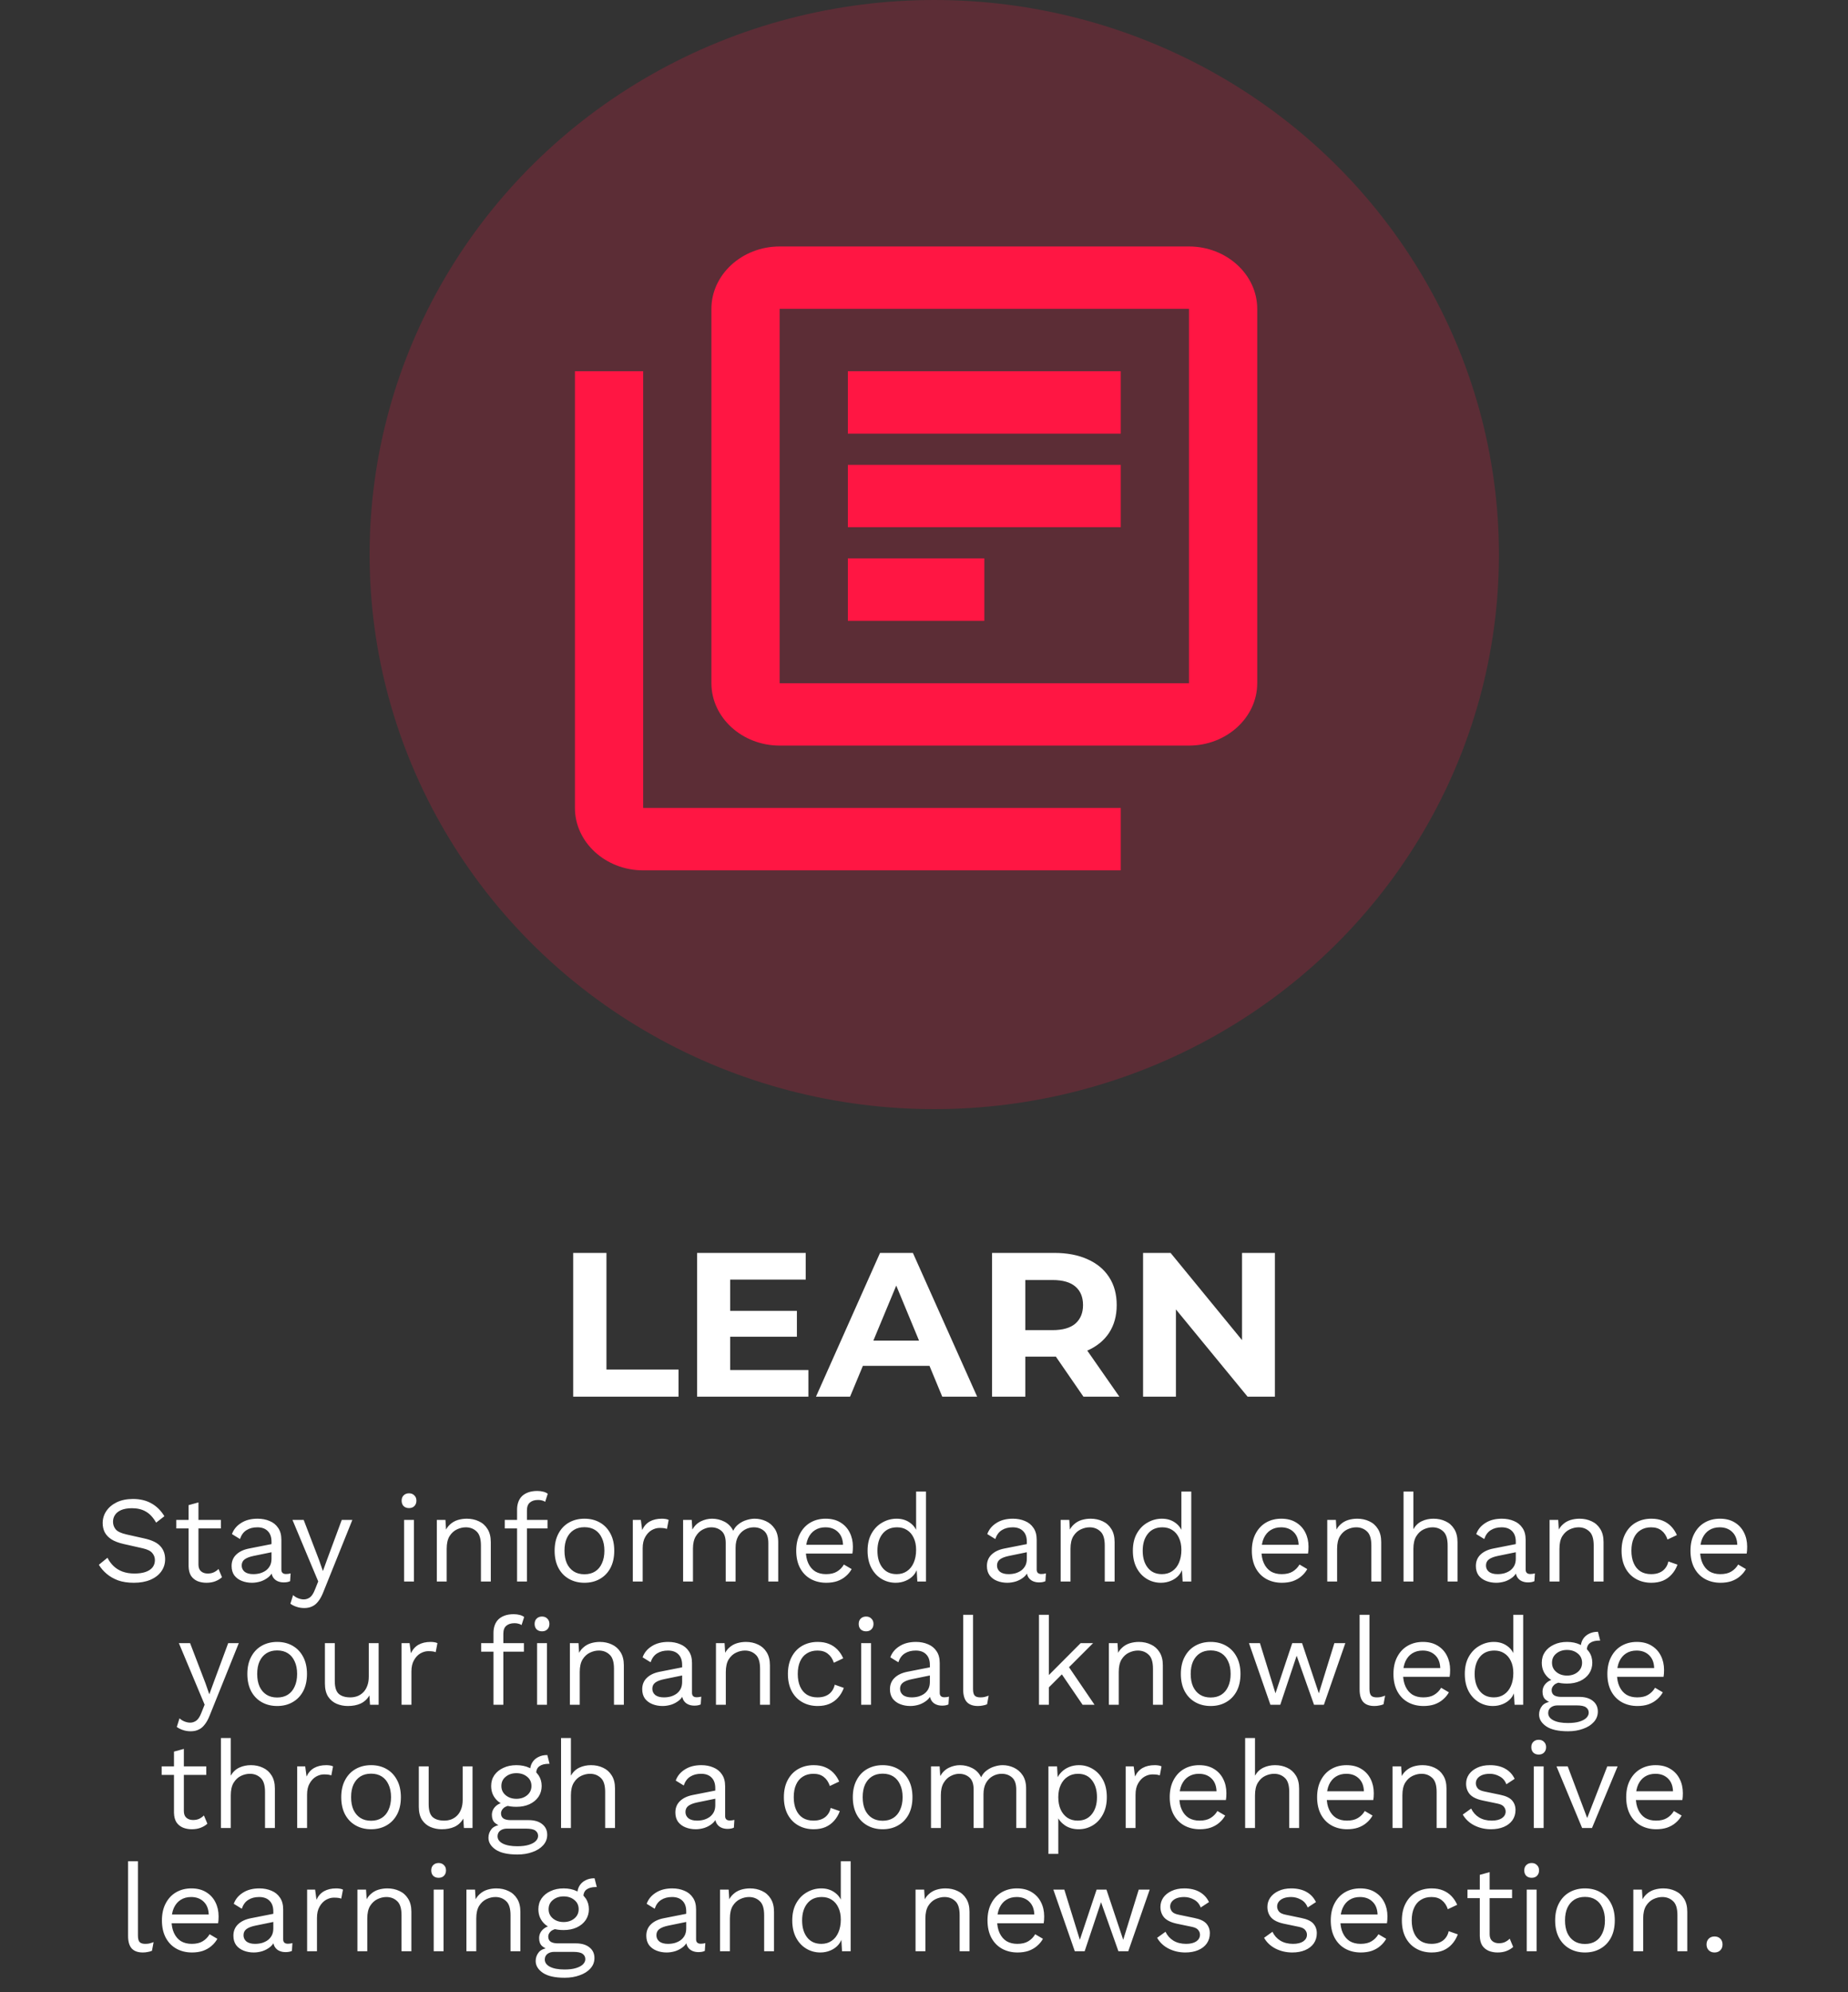 <svg width="90" height="97" viewBox="0 0 90 97" fill="none" xmlns="http://www.w3.org/2000/svg">
<rect x="0" y="0" width="90" height="97" fill="#333333" stroke="none"/>
<ellipse cx="45.5" cy="27" rx="27.5" ry="27" fill="#FF1744" fill-opacity="0.2"/>
<path d="M27.915 68V61H29.535V66.68H33.045V68H27.915ZM35.44 63.82H38.81V65.08H35.44V63.82ZM35.56 66.7H39.37V68H33.95V61H39.24V62.3H35.56V66.7ZM39.739 68L42.859 61H44.459L47.589 68H45.889L43.329 61.82H43.969L41.399 68H39.739ZM41.299 66.5L41.729 65.27H45.329L45.769 66.5H41.299ZM48.315 68V61H51.345C51.972 61 52.512 61.103 52.965 61.31C53.419 61.51 53.769 61.8 54.015 62.18C54.262 62.56 54.385 63.013 54.385 63.54C54.385 64.06 54.262 64.51 54.015 64.89C53.769 65.263 53.419 65.55 52.965 65.75C52.512 65.95 51.972 66.05 51.345 66.05H49.215L49.935 65.34V68H48.315ZM52.765 68L51.015 65.46H52.745L54.515 68H52.765ZM49.935 65.52L49.215 64.76H51.255C51.755 64.76 52.129 64.653 52.375 64.44C52.622 64.22 52.745 63.92 52.745 63.54C52.745 63.153 52.622 62.853 52.375 62.64C52.129 62.427 51.755 62.32 51.255 62.32H49.215L49.935 61.55V65.52ZM55.669 68V61H57.009L61.139 66.04H60.489V61H62.089V68H60.759L56.619 62.96H57.269V68H55.669Z" fill="white"/>
<path d="M6.476 72.98C6.824 72.98 7.124 73.052 7.376 73.196C7.628 73.336 7.838 73.544 8.006 73.82L7.604 74.132C7.456 73.876 7.288 73.696 7.1 73.592C6.916 73.484 6.692 73.43 6.428 73.43C6.216 73.43 6.04 73.46 5.9 73.52C5.764 73.58 5.664 73.66 5.6 73.76C5.536 73.856 5.504 73.966 5.504 74.09C5.504 74.23 5.548 74.354 5.636 74.462C5.724 74.566 5.9 74.648 6.164 74.708L7.022 74.9C7.402 74.984 7.666 75.112 7.814 75.284C7.966 75.452 8.042 75.662 8.042 75.914C8.042 76.138 7.978 76.338 7.85 76.514C7.726 76.686 7.55 76.82 7.322 76.916C7.094 77.012 6.826 77.06 6.518 77.06C6.23 77.06 5.976 77.022 5.756 76.946C5.54 76.866 5.354 76.76 5.198 76.628C5.042 76.496 4.914 76.348 4.814 76.184L5.234 75.842C5.31 75.994 5.408 76.128 5.528 76.244C5.648 76.36 5.792 76.45 5.96 76.514C6.132 76.578 6.328 76.61 6.548 76.61C6.752 76.61 6.928 76.586 7.076 76.538C7.228 76.486 7.344 76.412 7.424 76.316C7.504 76.216 7.544 76.096 7.544 75.956C7.544 75.828 7.502 75.714 7.418 75.614C7.334 75.51 7.176 75.432 6.944 75.38L6.014 75.17C5.77 75.114 5.572 75.038 5.42 74.942C5.272 74.842 5.164 74.726 5.096 74.594C5.032 74.458 5 74.312 5 74.156C5 73.944 5.058 73.75 5.174 73.574C5.294 73.394 5.464 73.25 5.684 73.142C5.908 73.034 6.172 72.98 6.476 72.98ZM9.665 73.148V76.172C9.665 76.32 9.707 76.43 9.791 76.502C9.875 76.574 9.983 76.61 10.115 76.61C10.231 76.61 10.331 76.59 10.415 76.55C10.499 76.51 10.575 76.456 10.643 76.388L10.811 76.79C10.719 76.874 10.609 76.94 10.481 76.988C10.357 77.036 10.213 77.06 10.049 77.06C9.897 77.06 9.755 77.034 9.623 76.982C9.491 76.926 9.385 76.84 9.305 76.724C9.229 76.604 9.189 76.448 9.185 76.256V73.28L9.665 73.148ZM10.757 74V74.414H8.585V74H10.757ZM13.223 75.062C13.223 74.838 13.163 74.666 13.043 74.546C12.923 74.422 12.753 74.36 12.533 74.36C12.325 74.36 12.149 74.406 12.005 74.498C11.861 74.586 11.755 74.73 11.687 74.93L11.297 74.69C11.377 74.466 11.525 74.286 11.741 74.15C11.957 74.01 12.225 73.94 12.545 73.94C12.761 73.94 12.957 73.978 13.133 74.054C13.309 74.126 13.447 74.238 13.547 74.39C13.651 74.538 13.703 74.73 13.703 74.966V76.418C13.703 76.562 13.779 76.634 13.931 76.634C14.007 76.634 14.081 76.624 14.153 76.604L14.129 76.982C14.049 77.022 13.945 77.042 13.817 77.042C13.701 77.042 13.597 77.02 13.505 76.976C13.413 76.932 13.341 76.866 13.289 76.778C13.237 76.686 13.211 76.572 13.211 76.436V76.376L13.331 76.394C13.283 76.55 13.201 76.678 13.085 76.778C12.969 76.874 12.839 76.946 12.695 76.994C12.551 77.038 12.409 77.06 12.269 77.06C12.093 77.06 11.929 77.03 11.777 76.97C11.625 76.91 11.503 76.82 11.411 76.7C11.323 76.576 11.279 76.424 11.279 76.244C11.279 76.02 11.353 75.836 11.501 75.692C11.653 75.544 11.863 75.444 12.131 75.392L13.319 75.158V75.554L12.353 75.752C12.157 75.792 12.011 75.848 11.915 75.92C11.819 75.992 11.771 76.092 11.771 76.22C11.771 76.344 11.819 76.446 11.915 76.526C12.015 76.602 12.155 76.64 12.335 76.64C12.451 76.64 12.561 76.626 12.665 76.598C12.773 76.566 12.869 76.52 12.953 76.46C13.037 76.396 13.103 76.318 13.151 76.226C13.199 76.13 13.223 76.018 13.223 75.89V75.062ZM17.16 74L15.75 77.504C15.674 77.7 15.59 77.854 15.498 77.966C15.41 78.082 15.31 78.164 15.198 78.212C15.09 78.264 14.964 78.29 14.82 78.29C14.684 78.29 14.558 78.27 14.442 78.23C14.33 78.194 14.23 78.144 14.142 78.08L14.274 77.66C14.354 77.732 14.438 77.784 14.526 77.816C14.618 77.852 14.708 77.87 14.796 77.87C14.9 77.87 14.998 77.838 15.09 77.774C15.182 77.71 15.266 77.58 15.342 77.384L15.498 76.994L15.198 76.28L14.244 74H14.79L15.54 75.956L15.726 76.49L15.942 75.896L16.644 74H17.16ZM19.92 73.424C19.812 73.424 19.724 73.392 19.656 73.328C19.592 73.26 19.56 73.172 19.56 73.064C19.56 72.956 19.592 72.87 19.656 72.806C19.724 72.738 19.812 72.704 19.92 72.704C20.028 72.704 20.114 72.738 20.178 72.806C20.246 72.87 20.28 72.956 20.28 73.064C20.28 73.172 20.246 73.26 20.178 73.328C20.114 73.392 20.028 73.424 19.92 73.424ZM20.16 74V77H19.68V74H20.16ZM21.274 77V74H21.694L21.736 74.672L21.658 74.606C21.722 74.446 21.808 74.318 21.916 74.222C22.024 74.122 22.148 74.05 22.288 74.006C22.432 73.962 22.58 73.94 22.732 73.94C22.948 73.94 23.144 73.982 23.32 74.066C23.496 74.146 23.636 74.27 23.74 74.438C23.848 74.606 23.902 74.82 23.902 75.08V77H23.422V75.248C23.422 74.916 23.35 74.686 23.206 74.558C23.066 74.426 22.892 74.36 22.684 74.36C22.54 74.36 22.396 74.394 22.252 74.462C22.108 74.53 21.988 74.64 21.892 74.792C21.8 74.944 21.754 75.148 21.754 75.404V77H21.274ZM26.166 72.59C26.27 72.59 26.368 72.602 26.46 72.626C26.552 72.65 26.624 72.684 26.676 72.728L26.55 73.118C26.502 73.086 26.45 73.064 26.394 73.052C26.338 73.036 26.276 73.028 26.208 73.028C26.036 73.028 25.902 73.07 25.806 73.154C25.71 73.234 25.662 73.364 25.662 73.544V74V74.156V77H25.182V73.496C25.182 73.364 25.202 73.242 25.242 73.13C25.282 73.018 25.342 72.922 25.422 72.842C25.506 72.762 25.61 72.7 25.734 72.656C25.858 72.612 26.002 72.59 26.166 72.59ZM26.664 74V74.414H24.582V74H26.664ZM28.463 73.94C28.747 73.94 28.997 74.002 29.213 74.126C29.433 74.25 29.605 74.43 29.729 74.666C29.853 74.898 29.915 75.176 29.915 75.5C29.915 75.824 29.853 76.104 29.729 76.34C29.605 76.572 29.433 76.75 29.213 76.874C28.997 76.998 28.747 77.06 28.463 77.06C28.183 77.06 27.933 76.998 27.713 76.874C27.493 76.75 27.321 76.572 27.197 76.34C27.073 76.104 27.011 75.824 27.011 75.5C27.011 75.176 27.073 74.898 27.197 74.666C27.321 74.43 27.493 74.25 27.713 74.126C27.933 74.002 28.183 73.94 28.463 73.94ZM28.463 74.354C28.259 74.354 28.085 74.4 27.941 74.492C27.797 74.584 27.685 74.716 27.605 74.888C27.529 75.056 27.491 75.26 27.491 75.5C27.491 75.736 27.529 75.94 27.605 76.112C27.685 76.284 27.797 76.416 27.941 76.508C28.085 76.6 28.259 76.646 28.463 76.646C28.667 76.646 28.841 76.6 28.985 76.508C29.129 76.416 29.239 76.284 29.315 76.112C29.395 75.94 29.435 75.736 29.435 75.5C29.435 75.26 29.395 75.056 29.315 74.888C29.239 74.716 29.129 74.584 28.985 74.492C28.841 74.4 28.667 74.354 28.463 74.354ZM30.819 77V74H31.209L31.275 74.492C31.359 74.308 31.481 74.17 31.641 74.078C31.805 73.986 32.003 73.94 32.235 73.94C32.287 73.94 32.343 73.944 32.403 73.952C32.467 73.96 32.521 73.976 32.565 74L32.481 74.438C32.437 74.422 32.389 74.41 32.337 74.402C32.285 74.394 32.211 74.39 32.115 74.39C31.991 74.39 31.865 74.426 31.737 74.498C31.613 74.57 31.509 74.68 31.425 74.828C31.341 74.972 31.299 75.156 31.299 75.38V77H30.819ZM33.268 77V74H33.688L33.718 74.468C33.826 74.284 33.966 74.15 34.138 74.066C34.314 73.982 34.494 73.94 34.678 73.94C34.89 73.94 35.09 73.988 35.278 74.084C35.466 74.18 35.61 74.328 35.71 74.528C35.774 74.392 35.864 74.282 35.98 74.198C36.096 74.11 36.222 74.046 36.358 74.006C36.498 73.962 36.63 73.94 36.754 73.94C36.946 73.94 37.128 73.98 37.3 74.06C37.476 74.14 37.62 74.264 37.732 74.432C37.844 74.6 37.9 74.816 37.9 75.08V77H37.42V75.128C37.42 74.856 37.352 74.66 37.216 74.54C37.08 74.42 36.912 74.36 36.712 74.36C36.556 74.36 36.41 74.398 36.274 74.474C36.138 74.55 36.028 74.662 35.944 74.81C35.864 74.958 35.824 75.14 35.824 75.356V77H35.344V75.128C35.344 74.856 35.276 74.66 35.14 74.54C35.004 74.42 34.836 74.36 34.636 74.36C34.504 74.36 34.368 74.396 34.228 74.468C34.092 74.536 33.978 74.646 33.886 74.798C33.794 74.95 33.748 75.15 33.748 75.398V77H33.268ZM40.241 77.06C39.957 77.06 39.703 76.998 39.479 76.874C39.259 76.75 39.087 76.572 38.963 76.34C38.839 76.104 38.777 75.824 38.777 75.5C38.777 75.176 38.839 74.898 38.963 74.666C39.087 74.43 39.257 74.25 39.473 74.126C39.689 74.002 39.935 73.94 40.211 73.94C40.491 73.94 40.729 74 40.925 74.12C41.125 74.24 41.277 74.404 41.381 74.612C41.485 74.816 41.537 75.046 41.537 75.302C41.537 75.37 41.535 75.432 41.531 75.488C41.527 75.544 41.521 75.594 41.513 75.638H39.089V75.212H41.303L41.057 75.26C41.057 74.972 40.977 74.75 40.817 74.594C40.661 74.438 40.455 74.36 40.199 74.36C40.003 74.36 39.833 74.406 39.689 74.498C39.549 74.586 39.439 74.716 39.359 74.888C39.283 75.056 39.245 75.26 39.245 75.5C39.245 75.736 39.285 75.94 39.365 76.112C39.445 76.284 39.557 76.416 39.701 76.508C39.849 76.596 40.025 76.64 40.229 76.64C40.449 76.64 40.627 76.598 40.763 76.514C40.903 76.43 41.015 76.316 41.099 76.172L41.477 76.394C41.401 76.53 41.303 76.648 41.183 76.748C41.067 76.848 40.929 76.926 40.769 76.982C40.613 77.034 40.437 77.06 40.241 77.06ZM43.62 77.06C43.372 77.06 43.144 76.998 42.936 76.874C42.728 76.75 42.562 76.572 42.438 76.34C42.314 76.104 42.252 75.824 42.252 75.5C42.252 75.168 42.318 74.886 42.45 74.654C42.582 74.422 42.756 74.246 42.972 74.126C43.188 74.002 43.42 73.94 43.668 73.94C43.916 73.94 44.13 74.004 44.31 74.132C44.494 74.26 44.616 74.43 44.676 74.642L44.616 74.684V72.62H45.096V77H44.676L44.634 76.274L44.7 76.238C44.672 76.414 44.604 76.564 44.496 76.688C44.392 76.808 44.262 76.9 44.106 76.964C43.954 77.028 43.792 77.06 43.62 77.06ZM43.668 76.64C43.86 76.64 44.026 76.592 44.166 76.496C44.31 76.4 44.42 76.264 44.496 76.088C44.576 75.908 44.616 75.698 44.616 75.458C44.616 75.23 44.576 75.034 44.496 74.87C44.42 74.706 44.312 74.58 44.172 74.492C44.036 74.404 43.876 74.36 43.692 74.36C43.388 74.36 43.152 74.464 42.984 74.672C42.816 74.88 42.732 75.156 42.732 75.5C42.732 75.844 42.814 76.12 42.978 76.328C43.142 76.536 43.372 76.64 43.668 76.64ZM50.008 75.062C50.008 74.838 49.948 74.666 49.828 74.546C49.708 74.422 49.538 74.36 49.318 74.36C49.11 74.36 48.934 74.406 48.79 74.498C48.646 74.586 48.54 74.73 48.472 74.93L48.082 74.69C48.162 74.466 48.31 74.286 48.526 74.15C48.742 74.01 49.01 73.94 49.33 73.94C49.546 73.94 49.742 73.978 49.918 74.054C50.094 74.126 50.232 74.238 50.332 74.39C50.436 74.538 50.488 74.73 50.488 74.966V76.418C50.488 76.562 50.564 76.634 50.716 76.634C50.792 76.634 50.866 76.624 50.938 76.604L50.914 76.982C50.834 77.022 50.73 77.042 50.602 77.042C50.486 77.042 50.382 77.02 50.29 76.976C50.198 76.932 50.126 76.866 50.074 76.778C50.022 76.686 49.996 76.572 49.996 76.436V76.376L50.116 76.394C50.068 76.55 49.986 76.678 49.87 76.778C49.754 76.874 49.624 76.946 49.48 76.994C49.336 77.038 49.194 77.06 49.054 77.06C48.878 77.06 48.714 77.03 48.562 76.97C48.41 76.91 48.288 76.82 48.196 76.7C48.108 76.576 48.064 76.424 48.064 76.244C48.064 76.02 48.138 75.836 48.286 75.692C48.438 75.544 48.648 75.444 48.916 75.392L50.104 75.158V75.554L49.138 75.752C48.942 75.792 48.796 75.848 48.7 75.92C48.604 75.992 48.556 76.092 48.556 76.22C48.556 76.344 48.604 76.446 48.7 76.526C48.8 76.602 48.94 76.64 49.12 76.64C49.236 76.64 49.346 76.626 49.45 76.598C49.558 76.566 49.654 76.52 49.738 76.46C49.822 76.396 49.888 76.318 49.936 76.226C49.984 76.13 50.008 76.018 50.008 75.89V75.062ZM51.655 77V74H52.075L52.117 74.672L52.039 74.606C52.103 74.446 52.189 74.318 52.297 74.222C52.405 74.122 52.529 74.05 52.669 74.006C52.813 73.962 52.961 73.94 53.113 73.94C53.329 73.94 53.525 73.982 53.701 74.066C53.877 74.146 54.017 74.27 54.121 74.438C54.229 74.606 54.283 74.82 54.283 75.08V77H53.803V75.248C53.803 74.916 53.731 74.686 53.587 74.558C53.447 74.426 53.273 74.36 53.065 74.36C52.921 74.36 52.777 74.394 52.633 74.462C52.489 74.53 52.369 74.64 52.273 74.792C52.181 74.944 52.135 75.148 52.135 75.404V77H51.655ZM56.539 77.06C56.291 77.06 56.063 76.998 55.855 76.874C55.648 76.75 55.481 76.572 55.358 76.34C55.233 76.104 55.172 75.824 55.172 75.5C55.172 75.168 55.237 74.886 55.37 74.654C55.502 74.422 55.675 74.246 55.892 74.126C56.108 74.002 56.34 73.94 56.587 73.94C56.836 73.94 57.05 74.004 57.23 74.132C57.413 74.26 57.535 74.43 57.596 74.642L57.535 74.684V72.62H58.016V77H57.596L57.553 76.274L57.62 76.238C57.592 76.414 57.523 76.564 57.416 76.688C57.312 76.808 57.181 76.9 57.026 76.964C56.873 77.028 56.712 77.06 56.539 77.06ZM56.587 76.64C56.779 76.64 56.946 76.592 57.086 76.496C57.23 76.4 57.34 76.264 57.416 76.088C57.495 75.908 57.535 75.698 57.535 75.458C57.535 75.23 57.495 75.034 57.416 74.87C57.34 74.706 57.231 74.58 57.092 74.492C56.956 74.404 56.795 74.36 56.611 74.36C56.307 74.36 56.072 74.464 55.904 74.672C55.736 74.88 55.651 75.156 55.651 75.5C55.651 75.844 55.733 76.12 55.898 76.328C56.062 76.536 56.291 76.64 56.587 76.64ZM62.43 77.06C62.146 77.06 61.892 76.998 61.668 76.874C61.448 76.75 61.276 76.572 61.152 76.34C61.028 76.104 60.966 75.824 60.966 75.5C60.966 75.176 61.028 74.898 61.152 74.666C61.276 74.43 61.446 74.25 61.662 74.126C61.878 74.002 62.124 73.94 62.4 73.94C62.68 73.94 62.918 74 63.114 74.12C63.314 74.24 63.466 74.404 63.57 74.612C63.674 74.816 63.726 75.046 63.726 75.302C63.726 75.37 63.724 75.432 63.72 75.488C63.716 75.544 63.71 75.594 63.702 75.638H61.278V75.212H63.492L63.246 75.26C63.246 74.972 63.166 74.75 63.006 74.594C62.85 74.438 62.644 74.36 62.388 74.36C62.192 74.36 62.022 74.406 61.878 74.498C61.738 74.586 61.628 74.716 61.548 74.888C61.472 75.056 61.434 75.26 61.434 75.5C61.434 75.736 61.474 75.94 61.554 76.112C61.634 76.284 61.746 76.416 61.89 76.508C62.038 76.596 62.214 76.64 62.418 76.64C62.638 76.64 62.816 76.598 62.952 76.514C63.092 76.43 63.204 76.316 63.288 76.172L63.666 76.394C63.59 76.53 63.492 76.648 63.372 76.748C63.256 76.848 63.118 76.926 62.958 76.982C62.802 77.034 62.626 77.06 62.43 77.06ZM64.639 77V74H65.059L65.101 74.672L65.023 74.606C65.087 74.446 65.173 74.318 65.281 74.222C65.389 74.122 65.513 74.05 65.653 74.006C65.797 73.962 65.945 73.94 66.097 73.94C66.313 73.94 66.509 73.982 66.685 74.066C66.861 74.146 67.001 74.27 67.105 74.438C67.213 74.606 67.267 74.82 67.267 75.08V77H66.787V75.248C66.787 74.916 66.715 74.686 66.571 74.558C66.431 74.426 66.257 74.36 66.049 74.36C65.905 74.36 65.761 74.394 65.617 74.462C65.473 74.53 65.353 74.64 65.257 74.792C65.165 74.944 65.119 75.148 65.119 75.404V77H64.639ZM68.354 77V72.62H68.834V74.45C68.938 74.27 69.076 74.14 69.248 74.06C69.42 73.98 69.608 73.94 69.812 73.94C70.028 73.94 70.224 73.982 70.4 74.066C70.576 74.146 70.716 74.27 70.82 74.438C70.928 74.606 70.982 74.82 70.982 75.08V77H70.502V75.248C70.502 74.916 70.43 74.686 70.286 74.558C70.146 74.426 69.972 74.36 69.764 74.36C69.62 74.36 69.476 74.394 69.332 74.462C69.188 74.53 69.068 74.642 68.972 74.798C68.88 74.95 68.834 75.154 68.834 75.41V77H68.354ZM73.821 75.062C73.821 74.838 73.761 74.666 73.641 74.546C73.521 74.422 73.351 74.36 73.131 74.36C72.923 74.36 72.747 74.406 72.603 74.498C72.459 74.586 72.353 74.73 72.285 74.93L71.895 74.69C71.975 74.466 72.123 74.286 72.339 74.15C72.555 74.01 72.823 73.94 73.143 73.94C73.359 73.94 73.555 73.978 73.731 74.054C73.907 74.126 74.045 74.238 74.145 74.39C74.249 74.538 74.301 74.73 74.301 74.966V76.418C74.301 76.562 74.377 76.634 74.529 76.634C74.605 76.634 74.679 76.624 74.751 76.604L74.727 76.982C74.647 77.022 74.543 77.042 74.415 77.042C74.299 77.042 74.195 77.02 74.103 76.976C74.011 76.932 73.939 76.866 73.887 76.778C73.835 76.686 73.809 76.572 73.809 76.436V76.376L73.929 76.394C73.881 76.55 73.799 76.678 73.683 76.778C73.567 76.874 73.437 76.946 73.293 76.994C73.149 77.038 73.007 77.06 72.867 77.06C72.691 77.06 72.527 77.03 72.375 76.97C72.223 76.91 72.101 76.82 72.009 76.7C71.921 76.576 71.877 76.424 71.877 76.244C71.877 76.02 71.951 75.836 72.099 75.692C72.251 75.544 72.461 75.444 72.729 75.392L73.917 75.158V75.554L72.951 75.752C72.755 75.792 72.609 75.848 72.513 75.92C72.417 75.992 72.369 76.092 72.369 76.22C72.369 76.344 72.417 76.446 72.513 76.526C72.613 76.602 72.753 76.64 72.933 76.64C73.049 76.64 73.159 76.626 73.263 76.598C73.371 76.566 73.467 76.52 73.551 76.46C73.635 76.396 73.701 76.318 73.749 76.226C73.797 76.13 73.821 76.018 73.821 75.89V75.062ZM75.467 77V74H75.887L75.929 74.672L75.851 74.606C75.915 74.446 76.001 74.318 76.109 74.222C76.217 74.122 76.341 74.05 76.481 74.006C76.625 73.962 76.773 73.94 76.925 73.94C77.141 73.94 77.337 73.982 77.513 74.066C77.689 74.146 77.829 74.27 77.933 74.438C78.041 74.606 78.095 74.82 78.095 75.08V77H77.615V75.248C77.615 74.916 77.543 74.686 77.399 74.558C77.259 74.426 77.085 74.36 76.877 74.36C76.733 74.36 76.589 74.394 76.445 74.462C76.301 74.53 76.181 74.64 76.085 74.792C75.993 74.944 75.947 75.148 75.947 75.404V77H75.467ZM80.424 73.94C80.632 73.94 80.814 73.972 80.97 74.036C81.13 74.1 81.268 74.192 81.384 74.312C81.5 74.432 81.594 74.574 81.666 74.738L81.21 74.954C81.146 74.762 81.048 74.616 80.916 74.516C80.788 74.412 80.62 74.36 80.412 74.36C80.212 74.36 80.04 74.406 79.896 74.498C79.752 74.586 79.642 74.716 79.566 74.888C79.49 75.056 79.452 75.26 79.452 75.5C79.452 75.736 79.49 75.94 79.566 76.112C79.642 76.284 79.752 76.416 79.896 76.508C80.04 76.596 80.212 76.64 80.412 76.64C80.568 76.64 80.702 76.616 80.814 76.568C80.93 76.52 81.024 76.45 81.096 76.358C81.172 76.266 81.224 76.154 81.252 76.022L81.696 76.178C81.628 76.362 81.534 76.52 81.414 76.652C81.298 76.784 81.156 76.886 80.988 76.958C80.824 77.026 80.636 77.06 80.424 77.06C80.144 77.06 79.894 76.998 79.674 76.874C79.454 76.75 79.282 76.572 79.158 76.34C79.034 76.104 78.972 75.824 78.972 75.5C78.972 75.176 79.034 74.898 79.158 74.666C79.282 74.43 79.454 74.25 79.674 74.126C79.894 74.002 80.144 73.94 80.424 73.94ZM83.793 77.06C83.509 77.06 83.255 76.998 83.031 76.874C82.811 76.75 82.639 76.572 82.515 76.34C82.391 76.104 82.329 75.824 82.329 75.5C82.329 75.176 82.391 74.898 82.515 74.666C82.639 74.43 82.809 74.25 83.025 74.126C83.241 74.002 83.487 73.94 83.763 73.94C84.043 73.94 84.281 74 84.477 74.12C84.677 74.24 84.829 74.404 84.933 74.612C85.037 74.816 85.089 75.046 85.089 75.302C85.089 75.37 85.087 75.432 85.083 75.488C85.079 75.544 85.073 75.594 85.065 75.638H82.641V75.212H84.855L84.609 75.26C84.609 74.972 84.529 74.75 84.369 74.594C84.213 74.438 84.007 74.36 83.751 74.36C83.555 74.36 83.385 74.406 83.241 74.498C83.101 74.586 82.991 74.716 82.911 74.888C82.835 75.056 82.797 75.26 82.797 75.5C82.797 75.736 82.837 75.94 82.917 76.112C82.997 76.284 83.109 76.416 83.253 76.508C83.401 76.596 83.577 76.64 83.781 76.64C84.001 76.64 84.179 76.598 84.315 76.514C84.455 76.43 84.567 76.316 84.651 76.172L85.029 76.394C84.953 76.53 84.855 76.648 84.735 76.748C84.619 76.848 84.481 76.926 84.321 76.982C84.165 77.034 83.989 77.06 83.793 77.06ZM11.629 80L10.219 83.504C10.143 83.7 10.059 83.854 9.966 83.966C9.878 84.082 9.778 84.164 9.666 84.212C9.558 84.264 9.432 84.29 9.288 84.29C9.152 84.29 9.026 84.27 8.91 84.23C8.798 84.194 8.698 84.144 8.61 84.08L8.742 83.66C8.822 83.732 8.906 83.784 8.994 83.816C9.086 83.852 9.176 83.87 9.264 83.87C9.368 83.87 9.466 83.838 9.558 83.774C9.65 83.71 9.734 83.58 9.81 83.384L9.966 82.994L9.666 82.28L8.712 80H9.258L10.008 81.956L10.194 82.49L10.411 81.896L11.113 80H11.629ZM13.498 79.94C13.782 79.94 14.032 80.002 14.248 80.126C14.468 80.25 14.64 80.43 14.764 80.666C14.888 80.898 14.95 81.176 14.95 81.5C14.95 81.824 14.888 82.104 14.764 82.34C14.64 82.572 14.468 82.75 14.248 82.874C14.032 82.998 13.782 83.06 13.498 83.06C13.218 83.06 12.968 82.998 12.748 82.874C12.528 82.75 12.356 82.572 12.232 82.34C12.108 82.104 12.046 81.824 12.046 81.5C12.046 81.176 12.108 80.898 12.232 80.666C12.356 80.43 12.528 80.25 12.748 80.126C12.968 80.002 13.218 79.94 13.498 79.94ZM13.498 80.354C13.294 80.354 13.12 80.4 12.976 80.492C12.832 80.584 12.72 80.716 12.64 80.888C12.564 81.056 12.526 81.26 12.526 81.5C12.526 81.736 12.564 81.94 12.64 82.112C12.72 82.284 12.832 82.416 12.976 82.508C13.12 82.6 13.294 82.646 13.498 82.646C13.702 82.646 13.876 82.6 14.02 82.508C14.164 82.416 14.274 82.284 14.35 82.112C14.43 81.94 14.47 81.736 14.47 81.5C14.47 81.26 14.43 81.056 14.35 80.888C14.274 80.716 14.164 80.584 14.02 80.492C13.876 80.4 13.702 80.354 13.498 80.354ZM16.94 83.06C16.748 83.06 16.566 83.024 16.394 82.952C16.226 82.88 16.088 82.764 15.98 82.604C15.876 82.44 15.824 82.228 15.824 81.968V80H16.304V81.842C16.304 82.146 16.37 82.356 16.502 82.472C16.634 82.584 16.82 82.64 17.06 82.64C17.172 82.64 17.282 82.622 17.39 82.586C17.498 82.546 17.594 82.486 17.678 82.406C17.766 82.322 17.834 82.216 17.882 82.088C17.934 81.96 17.96 81.808 17.96 81.632V80H18.44V83H18.02L17.99 82.544C17.886 82.724 17.744 82.856 17.564 82.94C17.388 83.02 17.18 83.06 16.94 83.06ZM19.557 83V80H19.947L20.013 80.492C20.097 80.308 20.219 80.17 20.379 80.078C20.543 79.986 20.741 79.94 20.973 79.94C21.025 79.94 21.081 79.944 21.141 79.952C21.205 79.96 21.259 79.976 21.303 80L21.219 80.438C21.175 80.422 21.127 80.41 21.075 80.402C21.023 80.394 20.949 80.39 20.853 80.39C20.729 80.39 20.603 80.426 20.475 80.498C20.351 80.57 20.247 80.68 20.163 80.828C20.079 80.972 20.037 81.156 20.037 81.38V83H19.557ZM25.017 78.59C25.121 78.59 25.219 78.602 25.311 78.626C25.403 78.65 25.475 78.684 25.527 78.728L25.401 79.118C25.353 79.086 25.301 79.064 25.245 79.052C25.189 79.036 25.127 79.028 25.059 79.028C24.887 79.028 24.753 79.07 24.657 79.154C24.561 79.234 24.513 79.364 24.513 79.544V80V80.156V83H24.033V79.496C24.033 79.364 24.053 79.242 24.093 79.13C24.133 79.018 24.193 78.922 24.273 78.842C24.357 78.762 24.461 78.7 24.585 78.656C24.709 78.612 24.853 78.59 25.017 78.59ZM25.515 80V80.414H23.433V80H25.515ZM26.397 79.424C26.289 79.424 26.201 79.392 26.133 79.328C26.069 79.26 26.037 79.172 26.037 79.064C26.037 78.956 26.069 78.87 26.133 78.806C26.201 78.738 26.289 78.704 26.397 78.704C26.505 78.704 26.591 78.738 26.655 78.806C26.723 78.87 26.757 78.956 26.757 79.064C26.757 79.172 26.723 79.26 26.655 79.328C26.591 79.392 26.505 79.424 26.397 79.424ZM26.637 80V83H26.157V80H26.637ZM27.754 83V80H28.174L28.216 80.672L28.138 80.606C28.202 80.446 28.288 80.318 28.396 80.222C28.504 80.122 28.628 80.05 28.768 80.006C28.912 79.962 29.06 79.94 29.212 79.94C29.428 79.94 29.624 79.982 29.8 80.066C29.976 80.146 30.116 80.27 30.22 80.438C30.328 80.606 30.382 80.82 30.382 81.08V83H29.902V81.248C29.902 80.916 29.83 80.686 29.686 80.558C29.546 80.426 29.372 80.36 29.164 80.36C29.02 80.36 28.876 80.394 28.732 80.462C28.588 80.53 28.468 80.64 28.372 80.792C28.28 80.944 28.234 81.148 28.234 81.404V83H27.754ZM33.221 81.062C33.221 80.838 33.161 80.666 33.041 80.546C32.921 80.422 32.751 80.36 32.531 80.36C32.323 80.36 32.147 80.406 32.003 80.498C31.859 80.586 31.753 80.73 31.685 80.93L31.295 80.69C31.375 80.466 31.523 80.286 31.739 80.15C31.955 80.01 32.223 79.94 32.543 79.94C32.759 79.94 32.955 79.978 33.131 80.054C33.307 80.126 33.445 80.238 33.545 80.39C33.649 80.538 33.701 80.73 33.701 80.966V82.418C33.701 82.562 33.777 82.634 33.929 82.634C34.005 82.634 34.079 82.624 34.151 82.604L34.127 82.982C34.047 83.022 33.943 83.042 33.815 83.042C33.699 83.042 33.595 83.02 33.503 82.976C33.411 82.932 33.339 82.866 33.287 82.778C33.235 82.686 33.209 82.572 33.209 82.436V82.376L33.329 82.394C33.281 82.55 33.199 82.678 33.083 82.778C32.967 82.874 32.837 82.946 32.693 82.994C32.549 83.038 32.407 83.06 32.267 83.06C32.091 83.06 31.927 83.03 31.775 82.97C31.623 82.91 31.501 82.82 31.409 82.7C31.321 82.576 31.277 82.424 31.277 82.244C31.277 82.02 31.351 81.836 31.499 81.692C31.651 81.544 31.861 81.444 32.129 81.392L33.317 81.158V81.554L32.351 81.752C32.155 81.792 32.009 81.848 31.913 81.92C31.817 81.992 31.769 82.092 31.769 82.22C31.769 82.344 31.817 82.446 31.913 82.526C32.013 82.602 32.153 82.64 32.333 82.64C32.449 82.64 32.559 82.626 32.663 82.598C32.771 82.566 32.867 82.52 32.951 82.46C33.035 82.396 33.101 82.318 33.149 82.226C33.197 82.13 33.221 82.018 33.221 81.89V81.062ZM34.868 83V80H35.288L35.33 80.672L35.252 80.606C35.316 80.446 35.402 80.318 35.51 80.222C35.618 80.122 35.742 80.05 35.882 80.006C36.026 79.962 36.174 79.94 36.326 79.94C36.542 79.94 36.738 79.982 36.914 80.066C37.09 80.146 37.23 80.27 37.334 80.438C37.442 80.606 37.496 80.82 37.496 81.08V83H37.016V81.248C37.016 80.916 36.944 80.686 36.8 80.558C36.66 80.426 36.486 80.36 36.278 80.36C36.134 80.36 35.99 80.394 35.846 80.462C35.702 80.53 35.582 80.64 35.486 80.792C35.394 80.944 35.348 81.148 35.348 81.404V83H34.868ZM39.824 79.94C40.032 79.94 40.214 79.972 40.37 80.036C40.53 80.1 40.668 80.192 40.784 80.312C40.9 80.432 40.994 80.574 41.066 80.738L40.61 80.954C40.546 80.762 40.448 80.616 40.316 80.516C40.188 80.412 40.02 80.36 39.812 80.36C39.612 80.36 39.44 80.406 39.296 80.498C39.152 80.586 39.042 80.716 38.966 80.888C38.89 81.056 38.852 81.26 38.852 81.5C38.852 81.736 38.89 81.94 38.966 82.112C39.042 82.284 39.152 82.416 39.296 82.508C39.44 82.596 39.612 82.64 39.812 82.64C39.968 82.64 40.102 82.616 40.214 82.568C40.33 82.52 40.424 82.45 40.496 82.358C40.572 82.266 40.624 82.154 40.652 82.022L41.096 82.178C41.028 82.362 40.934 82.52 40.814 82.652C40.698 82.784 40.556 82.886 40.388 82.958C40.224 83.026 40.036 83.06 39.824 83.06C39.544 83.06 39.294 82.998 39.074 82.874C38.854 82.75 38.682 82.572 38.558 82.34C38.434 82.104 38.372 81.824 38.372 81.5C38.372 81.176 38.434 80.898 38.558 80.666C38.682 80.43 38.854 80.25 39.074 80.126C39.294 80.002 39.544 79.94 39.824 79.94ZM42.18 79.424C42.072 79.424 41.984 79.392 41.916 79.328C41.852 79.26 41.82 79.172 41.82 79.064C41.82 78.956 41.852 78.87 41.916 78.806C41.984 78.738 42.072 78.704 42.18 78.704C42.288 78.704 42.374 78.738 42.438 78.806C42.506 78.87 42.54 78.956 42.54 79.064C42.54 79.172 42.506 79.26 42.438 79.328C42.374 79.392 42.288 79.424 42.18 79.424ZM42.42 80V83H41.94V80H42.42ZM45.286 81.062C45.286 80.838 45.226 80.666 45.106 80.546C44.986 80.422 44.816 80.36 44.596 80.36C44.388 80.36 44.212 80.406 44.068 80.498C43.924 80.586 43.818 80.73 43.75 80.93L43.36 80.69C43.44 80.466 43.588 80.286 43.804 80.15C44.02 80.01 44.288 79.94 44.608 79.94C44.824 79.94 45.02 79.978 45.196 80.054C45.372 80.126 45.51 80.238 45.61 80.39C45.714 80.538 45.766 80.73 45.766 80.966V82.418C45.766 82.562 45.842 82.634 45.994 82.634C46.07 82.634 46.144 82.624 46.216 82.604L46.192 82.982C46.112 83.022 46.008 83.042 45.88 83.042C45.764 83.042 45.66 83.02 45.568 82.976C45.476 82.932 45.404 82.866 45.352 82.778C45.3 82.686 45.274 82.572 45.274 82.436V82.376L45.394 82.394C45.346 82.55 45.264 82.678 45.148 82.778C45.032 82.874 44.902 82.946 44.758 82.994C44.614 83.038 44.472 83.06 44.332 83.06C44.156 83.06 43.992 83.03 43.84 82.97C43.688 82.91 43.566 82.82 43.474 82.7C43.386 82.576 43.342 82.424 43.342 82.244C43.342 82.02 43.416 81.836 43.564 81.692C43.716 81.544 43.926 81.444 44.194 81.392L45.382 81.158V81.554L44.416 81.752C44.22 81.792 44.074 81.848 43.978 81.92C43.882 81.992 43.834 82.092 43.834 82.22C43.834 82.344 43.882 82.446 43.978 82.526C44.078 82.602 44.218 82.64 44.398 82.64C44.514 82.64 44.624 82.626 44.728 82.598C44.836 82.566 44.932 82.52 45.016 82.46C45.1 82.396 45.166 82.318 45.214 82.226C45.262 82.13 45.286 82.018 45.286 81.89V81.062ZM47.388 78.62V82.238C47.388 82.39 47.416 82.496 47.472 82.556C47.528 82.612 47.618 82.64 47.742 82.64C47.822 82.64 47.888 82.634 47.94 82.622C47.992 82.61 48.062 82.588 48.15 82.556L48.072 82.976C48.008 83.004 47.938 83.024 47.862 83.036C47.786 83.052 47.708 83.06 47.628 83.06C47.384 83.06 47.202 82.994 47.082 82.862C46.966 82.73 46.908 82.528 46.908 82.256V78.62H47.388ZM53.234 80L51.938 81.296L51.824 81.41L50.84 82.394V81.794L52.628 80H53.234ZM51.08 78.62V83H50.6V78.62H51.08ZM51.98 81.05L53.306 83H52.724L51.578 81.32L51.98 81.05ZM54.004 83V80H54.424L54.466 80.672L54.388 80.606C54.452 80.446 54.538 80.318 54.646 80.222C54.754 80.122 54.878 80.05 55.018 80.006C55.162 79.962 55.31 79.94 55.462 79.94C55.678 79.94 55.874 79.982 56.05 80.066C56.226 80.146 56.366 80.27 56.47 80.438C56.578 80.606 56.632 80.82 56.632 81.08V83H56.152V81.248C56.152 80.916 56.08 80.686 55.936 80.558C55.796 80.426 55.622 80.36 55.414 80.36C55.27 80.36 55.126 80.394 54.982 80.462C54.838 80.53 54.718 80.64 54.622 80.792C54.53 80.944 54.484 81.148 54.484 81.404V83H54.004ZM58.961 79.94C59.245 79.94 59.495 80.002 59.711 80.126C59.931 80.25 60.103 80.43 60.227 80.666C60.351 80.898 60.413 81.176 60.413 81.5C60.413 81.824 60.351 82.104 60.227 82.34C60.103 82.572 59.931 82.75 59.711 82.874C59.495 82.998 59.245 83.06 58.961 83.06C58.681 83.06 58.431 82.998 58.211 82.874C57.991 82.75 57.819 82.572 57.695 82.34C57.571 82.104 57.509 81.824 57.509 81.5C57.509 81.176 57.571 80.898 57.695 80.666C57.819 80.43 57.991 80.25 58.211 80.126C58.431 80.002 58.681 79.94 58.961 79.94ZM58.961 80.354C58.757 80.354 58.583 80.4 58.439 80.492C58.295 80.584 58.183 80.716 58.103 80.888C58.027 81.056 57.989 81.26 57.989 81.5C57.989 81.736 58.027 81.94 58.103 82.112C58.183 82.284 58.295 82.416 58.439 82.508C58.583 82.6 58.757 82.646 58.961 82.646C59.165 82.646 59.339 82.6 59.483 82.508C59.627 82.416 59.737 82.284 59.813 82.112C59.893 81.94 59.933 81.736 59.933 81.5C59.933 81.26 59.893 81.056 59.813 80.888C59.737 80.716 59.627 80.584 59.483 80.492C59.339 80.4 59.165 80.354 58.961 80.354ZM64.985 80H65.519L64.475 83H63.995L63.149 80.612L62.351 83H61.871L60.827 80H61.361L62.117 82.442L62.933 80H63.413L64.229 82.442L64.985 80ZM66.695 78.62V82.238C66.695 82.39 66.723 82.496 66.779 82.556C66.835 82.612 66.925 82.64 67.049 82.64C67.129 82.64 67.195 82.634 67.247 82.622C67.299 82.61 67.369 82.588 67.457 82.556L67.379 82.976C67.315 83.004 67.245 83.024 67.169 83.036C67.093 83.052 67.015 83.06 66.935 83.06C66.691 83.06 66.509 82.994 66.389 82.862C66.273 82.73 66.215 82.528 66.215 82.256V78.62H66.695ZM69.327 83.06C69.043 83.06 68.789 82.998 68.565 82.874C68.345 82.75 68.173 82.572 68.049 82.34C67.925 82.104 67.863 81.824 67.863 81.5C67.863 81.176 67.925 80.898 68.049 80.666C68.173 80.43 68.343 80.25 68.559 80.126C68.775 80.002 69.021 79.94 69.297 79.94C69.577 79.94 69.815 80 70.011 80.12C70.211 80.24 70.363 80.404 70.467 80.612C70.571 80.816 70.623 81.046 70.623 81.302C70.623 81.37 70.621 81.432 70.617 81.488C70.613 81.544 70.607 81.594 70.599 81.638H68.175V81.212H70.389L70.143 81.26C70.143 80.972 70.063 80.75 69.903 80.594C69.747 80.438 69.541 80.36 69.285 80.36C69.089 80.36 68.919 80.406 68.775 80.498C68.635 80.586 68.525 80.716 68.445 80.888C68.369 81.056 68.331 81.26 68.331 81.5C68.331 81.736 68.371 81.94 68.451 82.112C68.531 82.284 68.643 82.416 68.787 82.508C68.935 82.596 69.111 82.64 69.315 82.64C69.535 82.64 69.713 82.598 69.849 82.514C69.989 82.43 70.101 82.316 70.185 82.172L70.563 82.394C70.487 82.53 70.389 82.648 70.269 82.748C70.153 82.848 70.015 82.926 69.855 82.982C69.699 83.034 69.523 83.06 69.327 83.06ZM72.706 83.06C72.457 83.06 72.23 82.998 72.022 82.874C71.814 82.75 71.647 82.572 71.523 82.34C71.4 82.104 71.338 81.824 71.338 81.5C71.338 81.168 71.403 80.886 71.535 80.654C71.668 80.422 71.841 80.246 72.058 80.126C72.273 80.002 72.505 79.94 72.754 79.94C73.001 79.94 73.216 80.004 73.395 80.132C73.579 80.26 73.701 80.43 73.761 80.642L73.701 80.684V78.62H74.181V83H73.761L73.719 82.274L73.785 82.238C73.757 82.414 73.689 82.564 73.582 82.688C73.478 82.808 73.347 82.9 73.192 82.964C73.04 83.028 72.877 83.06 72.706 83.06ZM72.754 82.64C72.945 82.64 73.112 82.592 73.251 82.496C73.395 82.4 73.505 82.264 73.582 82.088C73.662 81.908 73.701 81.698 73.701 81.458C73.701 81.23 73.662 81.034 73.582 80.87C73.505 80.706 73.397 80.58 73.257 80.492C73.121 80.404 72.962 80.36 72.778 80.36C72.474 80.36 72.237 80.464 72.07 80.672C71.901 80.88 71.817 81.156 71.817 81.5C71.817 81.844 71.9 82.12 72.064 82.328C72.228 82.536 72.457 82.64 72.754 82.64ZM77.823 79.448L77.931 79.874C77.927 79.874 77.921 79.874 77.913 79.874C77.905 79.874 77.897 79.874 77.889 79.874C77.693 79.874 77.541 79.914 77.433 79.994C77.329 80.07 77.277 80.194 77.277 80.366L76.983 80.216C76.983 80.06 77.019 79.924 77.091 79.808C77.163 79.692 77.261 79.604 77.385 79.544C77.509 79.48 77.645 79.448 77.793 79.448C77.797 79.448 77.801 79.448 77.805 79.448C77.813 79.448 77.819 79.448 77.823 79.448ZM76.911 82.616C77.195 82.616 77.417 82.682 77.577 82.814C77.737 82.942 77.817 83.114 77.817 83.33C77.817 83.526 77.751 83.696 77.619 83.84C77.491 83.984 77.317 84.094 77.097 84.17C76.881 84.25 76.637 84.29 76.365 84.29C75.893 84.29 75.539 84.21 75.303 84.05C75.071 83.89 74.955 83.698 74.955 83.474C74.955 83.314 75.007 83.17 75.111 83.042C75.219 82.918 75.399 82.848 75.651 82.832L75.609 82.922C75.473 82.886 75.357 82.826 75.261 82.742C75.169 82.654 75.123 82.528 75.123 82.364C75.123 82.2 75.183 82.06 75.303 81.944C75.427 81.824 75.609 81.75 75.849 81.722L76.167 81.884H76.107C75.911 81.904 75.771 81.954 75.687 82.034C75.607 82.11 75.567 82.194 75.567 82.286C75.567 82.398 75.607 82.482 75.687 82.538C75.771 82.59 75.887 82.616 76.035 82.616H76.911ZM76.359 83.888C76.591 83.888 76.781 83.864 76.929 83.816C77.081 83.768 77.193 83.706 77.265 83.63C77.337 83.554 77.373 83.472 77.373 83.384C77.373 83.276 77.329 83.19 77.241 83.126C77.157 83.062 77.003 83.03 76.779 83.03H75.855C75.727 83.03 75.619 83.062 75.531 83.126C75.443 83.194 75.399 83.286 75.399 83.402C75.399 83.55 75.483 83.668 75.651 83.756C75.823 83.844 76.059 83.888 76.359 83.888ZM76.317 79.94C76.557 79.94 76.769 79.984 76.953 80.072C77.141 80.156 77.287 80.274 77.391 80.426C77.495 80.578 77.547 80.754 77.547 80.954C77.547 81.15 77.495 81.326 77.391 81.482C77.287 81.634 77.141 81.754 76.953 81.842C76.769 81.926 76.557 81.968 76.317 81.968C75.921 81.968 75.617 81.874 75.405 81.686C75.193 81.494 75.087 81.25 75.087 80.954C75.087 80.754 75.139 80.578 75.243 80.426C75.351 80.274 75.497 80.156 75.681 80.072C75.865 79.984 76.077 79.94 76.317 79.94ZM76.317 80.33C76.109 80.33 75.935 80.388 75.795 80.504C75.655 80.616 75.585 80.766 75.585 80.954C75.585 81.138 75.655 81.288 75.795 81.404C75.935 81.52 76.109 81.578 76.317 81.578C76.525 81.578 76.699 81.52 76.839 81.404C76.979 81.288 77.049 81.138 77.049 80.954C77.049 80.766 76.979 80.616 76.839 80.504C76.699 80.388 76.525 80.33 76.317 80.33ZM79.745 83.06C79.461 83.06 79.207 82.998 78.983 82.874C78.763 82.75 78.591 82.572 78.467 82.34C78.343 82.104 78.281 81.824 78.281 81.5C78.281 81.176 78.343 80.898 78.467 80.666C78.591 80.43 78.761 80.25 78.977 80.126C79.193 80.002 79.439 79.94 79.715 79.94C79.995 79.94 80.233 80 80.429 80.12C80.629 80.24 80.781 80.404 80.885 80.612C80.989 80.816 81.041 81.046 81.041 81.302C81.041 81.37 81.039 81.432 81.035 81.488C81.031 81.544 81.025 81.594 81.017 81.638H78.593V81.212H80.807L80.561 81.26C80.561 80.972 80.481 80.75 80.321 80.594C80.165 80.438 79.959 80.36 79.703 80.36C79.507 80.36 79.337 80.406 79.193 80.498C79.053 80.586 78.943 80.716 78.863 80.888C78.787 81.056 78.749 81.26 78.749 81.5C78.749 81.736 78.789 81.94 78.869 82.112C78.949 82.284 79.061 82.416 79.205 82.508C79.353 82.596 79.529 82.64 79.733 82.64C79.953 82.64 80.131 82.598 80.267 82.514C80.407 82.43 80.519 82.316 80.603 82.172L80.981 82.394C80.905 82.53 80.807 82.648 80.687 82.748C80.571 82.848 80.433 82.926 80.273 82.982C80.117 83.034 79.941 83.06 79.745 83.06ZM8.954 85.148V88.172C8.954 88.32 8.995 88.43 9.079 88.502C9.164 88.574 9.271 88.61 9.403 88.61C9.52 88.61 9.62 88.59 9.704 88.55C9.787 88.51 9.864 88.456 9.931 88.388L10.1 88.79C10.008 88.874 9.898 88.94 9.77 88.988C9.646 89.036 9.502 89.06 9.338 89.06C9.185 89.06 9.043 89.034 8.912 88.982C8.78 88.926 8.674 88.84 8.594 88.724C8.518 88.604 8.477 88.448 8.473 88.256V85.28L8.954 85.148ZM10.046 86V86.414H7.873V86H10.046ZM10.759 89V84.62H11.239V86.45C11.343 86.27 11.481 86.14 11.653 86.06C11.825 85.98 12.013 85.94 12.217 85.94C12.433 85.94 12.629 85.982 12.805 86.066C12.981 86.146 13.121 86.27 13.225 86.438C13.333 86.606 13.387 86.82 13.387 87.08V89H12.907V87.248C12.907 86.916 12.835 86.686 12.691 86.558C12.551 86.426 12.377 86.36 12.169 86.36C12.025 86.36 11.881 86.394 11.737 86.462C11.593 86.53 11.473 86.642 11.377 86.798C11.285 86.95 11.239 87.154 11.239 87.41V89H10.759ZM14.474 89V86H14.864L14.93 86.492C15.014 86.308 15.136 86.17 15.296 86.078C15.46 85.986 15.658 85.94 15.89 85.94C15.942 85.94 15.998 85.944 16.058 85.952C16.122 85.96 16.176 85.976 16.22 86L16.136 86.438C16.092 86.422 16.044 86.41 15.992 86.402C15.94 86.394 15.866 86.39 15.77 86.39C15.646 86.39 15.52 86.426 15.392 86.498C15.268 86.57 15.164 86.68 15.08 86.828C14.996 86.972 14.954 87.156 14.954 87.38V89H14.474ZM18.072 85.94C18.355 85.94 18.605 86.002 18.822 86.126C19.041 86.25 19.213 86.43 19.337 86.666C19.462 86.898 19.523 87.176 19.523 87.5C19.523 87.824 19.462 88.104 19.337 88.34C19.213 88.572 19.041 88.75 18.822 88.874C18.605 88.998 18.355 89.06 18.072 89.06C17.791 89.06 17.541 88.998 17.322 88.874C17.102 88.75 16.93 88.572 16.805 88.34C16.681 88.104 16.619 87.824 16.619 87.5C16.619 87.176 16.681 86.898 16.805 86.666C16.93 86.43 17.102 86.25 17.322 86.126C17.541 86.002 17.791 85.94 18.072 85.94ZM18.072 86.354C17.867 86.354 17.694 86.4 17.549 86.492C17.405 86.584 17.294 86.716 17.213 86.888C17.137 87.056 17.099 87.26 17.099 87.5C17.099 87.736 17.137 87.94 17.213 88.112C17.294 88.284 17.405 88.416 17.549 88.508C17.694 88.6 17.867 88.646 18.072 88.646C18.276 88.646 18.45 88.6 18.593 88.508C18.738 88.416 18.848 88.284 18.924 88.112C19.003 87.94 19.044 87.736 19.044 87.5C19.044 87.26 19.003 87.056 18.924 86.888C18.848 86.716 18.738 86.584 18.593 86.492C18.45 86.4 18.276 86.354 18.072 86.354ZM21.513 89.06C21.321 89.06 21.139 89.024 20.967 88.952C20.799 88.88 20.661 88.764 20.553 88.604C20.449 88.44 20.397 88.228 20.397 87.968V86H20.877V87.842C20.877 88.146 20.943 88.356 21.075 88.472C21.207 88.584 21.393 88.64 21.633 88.64C21.745 88.64 21.855 88.622 21.963 88.586C22.071 88.546 22.167 88.486 22.251 88.406C22.339 88.322 22.407 88.216 22.455 88.088C22.507 87.96 22.533 87.808 22.533 87.632V86H23.013V89H22.593L22.563 88.544C22.459 88.724 22.317 88.856 22.137 88.94C21.961 89.02 21.753 89.06 21.513 89.06ZM26.656 85.448L26.764 85.874C26.76 85.874 26.754 85.874 26.746 85.874C26.738 85.874 26.73 85.874 26.722 85.874C26.526 85.874 26.374 85.914 26.266 85.994C26.162 86.07 26.11 86.194 26.11 86.366L25.816 86.216C25.816 86.06 25.852 85.924 25.924 85.808C25.996 85.692 26.094 85.604 26.218 85.544C26.342 85.48 26.478 85.448 26.626 85.448C26.63 85.448 26.634 85.448 26.638 85.448C26.646 85.448 26.652 85.448 26.656 85.448ZM25.744 88.616C26.028 88.616 26.25 88.682 26.41 88.814C26.57 88.942 26.65 89.114 26.65 89.33C26.65 89.526 26.584 89.696 26.452 89.84C26.324 89.984 26.15 90.094 25.93 90.17C25.714 90.25 25.47 90.29 25.198 90.29C24.726 90.29 24.372 90.21 24.136 90.05C23.904 89.89 23.788 89.698 23.788 89.474C23.788 89.314 23.84 89.17 23.944 89.042C24.052 88.918 24.232 88.848 24.484 88.832L24.442 88.922C24.306 88.886 24.19 88.826 24.094 88.742C24.002 88.654 23.956 88.528 23.956 88.364C23.956 88.2 24.016 88.06 24.136 87.944C24.26 87.824 24.442 87.75 24.682 87.722L25 87.884H24.94C24.744 87.904 24.604 87.954 24.52 88.034C24.44 88.11 24.4 88.194 24.4 88.286C24.4 88.398 24.44 88.482 24.52 88.538C24.604 88.59 24.72 88.616 24.868 88.616H25.744ZM25.192 89.888C25.424 89.888 25.614 89.864 25.762 89.816C25.914 89.768 26.026 89.706 26.098 89.63C26.17 89.554 26.206 89.472 26.206 89.384C26.206 89.276 26.162 89.19 26.074 89.126C25.99 89.062 25.836 89.03 25.612 89.03H24.688C24.56 89.03 24.452 89.062 24.364 89.126C24.276 89.194 24.232 89.286 24.232 89.402C24.232 89.55 24.316 89.668 24.484 89.756C24.656 89.844 24.892 89.888 25.192 89.888ZM25.15 85.94C25.39 85.94 25.602 85.984 25.786 86.072C25.974 86.156 26.12 86.274 26.224 86.426C26.328 86.578 26.38 86.754 26.38 86.954C26.38 87.15 26.328 87.326 26.224 87.482C26.12 87.634 25.974 87.754 25.786 87.842C25.602 87.926 25.39 87.968 25.15 87.968C24.754 87.968 24.45 87.874 24.238 87.686C24.026 87.494 23.92 87.25 23.92 86.954C23.92 86.754 23.972 86.578 24.076 86.426C24.184 86.274 24.33 86.156 24.514 86.072C24.698 85.984 24.91 85.94 25.15 85.94ZM25.15 86.33C24.942 86.33 24.768 86.388 24.628 86.504C24.488 86.616 24.418 86.766 24.418 86.954C24.418 87.138 24.488 87.288 24.628 87.404C24.768 87.52 24.942 87.578 25.15 87.578C25.358 87.578 25.532 87.52 25.672 87.404C25.812 87.288 25.882 87.138 25.882 86.954C25.882 86.766 25.812 86.616 25.672 86.504C25.532 86.388 25.358 86.33 25.15 86.33ZM27.324 89V84.62H27.804V86.45C27.908 86.27 28.046 86.14 28.218 86.06C28.39 85.98 28.578 85.94 28.782 85.94C28.998 85.94 29.194 85.982 29.37 86.066C29.546 86.146 29.686 86.27 29.79 86.438C29.898 86.606 29.952 86.82 29.952 87.08V89H29.472V87.248C29.472 86.916 29.4 86.686 29.256 86.558C29.116 86.426 28.942 86.36 28.734 86.36C28.59 86.36 28.446 86.394 28.302 86.462C28.158 86.53 28.038 86.642 27.942 86.798C27.85 86.95 27.804 87.154 27.804 87.41V89H27.324ZM34.835 87.062C34.835 86.838 34.775 86.666 34.655 86.546C34.535 86.422 34.365 86.36 34.145 86.36C33.937 86.36 33.761 86.406 33.617 86.498C33.473 86.586 33.367 86.73 33.299 86.93L32.909 86.69C32.989 86.466 33.137 86.286 33.353 86.15C33.569 86.01 33.837 85.94 34.157 85.94C34.373 85.94 34.569 85.978 34.745 86.054C34.921 86.126 35.059 86.238 35.159 86.39C35.263 86.538 35.315 86.73 35.315 86.966V88.418C35.315 88.562 35.391 88.634 35.543 88.634C35.619 88.634 35.693 88.624 35.765 88.604L35.741 88.982C35.661 89.022 35.557 89.042 35.429 89.042C35.313 89.042 35.209 89.02 35.117 88.976C35.025 88.932 34.953 88.866 34.901 88.778C34.849 88.686 34.823 88.572 34.823 88.436V88.376L34.943 88.394C34.895 88.55 34.813 88.678 34.697 88.778C34.581 88.874 34.451 88.946 34.307 88.994C34.163 89.038 34.021 89.06 33.881 89.06C33.705 89.06 33.541 89.03 33.389 88.97C33.237 88.91 33.115 88.82 33.023 88.7C32.935 88.576 32.891 88.424 32.891 88.244C32.891 88.02 32.965 87.836 33.113 87.692C33.265 87.544 33.475 87.444 33.743 87.392L34.931 87.158V87.554L33.965 87.752C33.769 87.792 33.623 87.848 33.527 87.92C33.431 87.992 33.383 88.092 33.383 88.22C33.383 88.344 33.431 88.446 33.527 88.526C33.627 88.602 33.767 88.64 33.947 88.64C34.063 88.64 34.173 88.626 34.277 88.598C34.385 88.566 34.481 88.52 34.565 88.46C34.649 88.396 34.715 88.318 34.763 88.226C34.811 88.13 34.835 88.018 34.835 87.89V87.062ZM39.628 85.94C39.836 85.94 40.018 85.972 40.174 86.036C40.334 86.1 40.472 86.192 40.588 86.312C40.704 86.432 40.798 86.574 40.87 86.738L40.414 86.954C40.35 86.762 40.252 86.616 40.12 86.516C39.992 86.412 39.824 86.36 39.616 86.36C39.416 86.36 39.244 86.406 39.1 86.498C38.956 86.586 38.846 86.716 38.77 86.888C38.694 87.056 38.656 87.26 38.656 87.5C38.656 87.736 38.694 87.94 38.77 88.112C38.846 88.284 38.956 88.416 39.1 88.508C39.244 88.596 39.416 88.64 39.616 88.64C39.772 88.64 39.906 88.616 40.018 88.568C40.134 88.52 40.228 88.45 40.3 88.358C40.376 88.266 40.428 88.154 40.456 88.022L40.9 88.178C40.832 88.362 40.738 88.52 40.618 88.652C40.502 88.784 40.36 88.886 40.192 88.958C40.028 89.026 39.84 89.06 39.628 89.06C39.348 89.06 39.098 88.998 38.878 88.874C38.658 88.75 38.486 88.572 38.362 88.34C38.238 88.104 38.176 87.824 38.176 87.5C38.176 87.176 38.238 86.898 38.362 86.666C38.486 86.43 38.658 86.25 38.878 86.126C39.098 86.002 39.348 85.94 39.628 85.94ZM42.986 85.94C43.27 85.94 43.52 86.002 43.736 86.126C43.956 86.25 44.127 86.43 44.252 86.666C44.376 86.898 44.438 87.176 44.438 87.5C44.438 87.824 44.376 88.104 44.252 88.34C44.127 88.572 43.956 88.75 43.736 88.874C43.52 88.998 43.27 89.06 42.986 89.06C42.706 89.06 42.456 88.998 42.236 88.874C42.016 88.75 41.843 88.572 41.719 88.34C41.596 88.104 41.533 87.824 41.533 87.5C41.533 87.176 41.596 86.898 41.719 86.666C41.843 86.43 42.016 86.25 42.236 86.126C42.456 86.002 42.706 85.94 42.986 85.94ZM42.986 86.354C42.782 86.354 42.608 86.4 42.464 86.492C42.319 86.584 42.208 86.716 42.127 86.888C42.051 87.056 42.014 87.26 42.014 87.5C42.014 87.736 42.051 87.94 42.127 88.112C42.208 88.284 42.319 88.416 42.464 88.508C42.608 88.6 42.782 88.646 42.986 88.646C43.19 88.646 43.364 88.6 43.508 88.508C43.651 88.416 43.761 88.284 43.837 88.112C43.917 87.94 43.958 87.736 43.958 87.5C43.958 87.26 43.917 87.056 43.837 86.888C43.761 86.716 43.651 86.584 43.508 86.492C43.364 86.4 43.19 86.354 42.986 86.354ZM45.341 89V86H45.761L45.791 86.468C45.899 86.284 46.039 86.15 46.211 86.066C46.387 85.982 46.567 85.94 46.751 85.94C46.963 85.94 47.163 85.988 47.351 86.084C47.539 86.18 47.683 86.328 47.783 86.528C47.847 86.392 47.937 86.282 48.053 86.198C48.169 86.11 48.295 86.046 48.431 86.006C48.571 85.962 48.703 85.94 48.827 85.94C49.019 85.94 49.201 85.98 49.373 86.06C49.549 86.14 49.693 86.264 49.805 86.432C49.917 86.6 49.973 86.816 49.973 87.08V89H49.493V87.128C49.493 86.856 49.425 86.66 49.289 86.54C49.153 86.42 48.985 86.36 48.785 86.36C48.629 86.36 48.483 86.398 48.347 86.474C48.211 86.55 48.101 86.662 48.017 86.81C47.937 86.958 47.897 87.14 47.897 87.356V89H47.417V87.128C47.417 86.856 47.349 86.66 47.213 86.54C47.077 86.42 46.909 86.36 46.709 86.36C46.577 86.36 46.441 86.396 46.301 86.468C46.165 86.536 46.051 86.646 45.959 86.798C45.867 86.95 45.821 87.15 45.821 87.398V89H45.341ZM51.06 90.26V86H51.48L51.522 86.732L51.456 86.648C51.508 86.508 51.586 86.386 51.69 86.282C51.794 86.174 51.92 86.09 52.068 86.03C52.216 85.97 52.376 85.94 52.548 85.94C52.792 85.94 53.016 86.002 53.22 86.126C53.428 86.25 53.594 86.428 53.718 86.66C53.842 86.892 53.904 87.172 53.904 87.5C53.904 87.824 53.84 88.104 53.712 88.34C53.588 88.572 53.422 88.75 53.214 88.874C53.006 88.998 52.778 89.06 52.53 89.06C52.282 89.06 52.064 89 51.876 88.88C51.692 88.756 51.56 88.6 51.48 88.412L51.54 88.322V90.26H51.06ZM52.482 88.64C52.778 88.64 53.008 88.536 53.172 88.328C53.34 88.12 53.424 87.844 53.424 87.5C53.424 87.156 53.342 86.88 53.178 86.672C53.018 86.464 52.792 86.36 52.5 86.36C52.308 86.36 52.14 86.408 51.996 86.504C51.852 86.596 51.74 86.728 51.66 86.9C51.58 87.068 51.54 87.268 51.54 87.5C51.54 87.728 51.578 87.928 51.654 88.1C51.734 88.272 51.844 88.406 51.984 88.502C52.128 88.594 52.294 88.64 52.482 88.64ZM54.822 89V86H55.212L55.278 86.492C55.362 86.308 55.484 86.17 55.644 86.078C55.808 85.986 56.006 85.94 56.238 85.94C56.29 85.94 56.346 85.944 56.406 85.952C56.47 85.96 56.524 85.976 56.568 86L56.484 86.438C56.44 86.422 56.392 86.41 56.34 86.402C56.288 86.394 56.214 86.39 56.118 86.39C55.994 86.39 55.868 86.426 55.74 86.498C55.616 86.57 55.512 86.68 55.428 86.828C55.344 86.972 55.302 87.156 55.302 87.38V89H54.822ZM58.431 89.06C58.147 89.06 57.893 88.998 57.669 88.874C57.449 88.75 57.277 88.572 57.153 88.34C57.029 88.104 56.967 87.824 56.967 87.5C56.967 87.176 57.029 86.898 57.153 86.666C57.277 86.43 57.447 86.25 57.663 86.126C57.879 86.002 58.125 85.94 58.401 85.94C58.681 85.94 58.919 86 59.115 86.12C59.315 86.24 59.467 86.404 59.571 86.612C59.675 86.816 59.727 87.046 59.727 87.302C59.727 87.37 59.725 87.432 59.721 87.488C59.717 87.544 59.711 87.594 59.703 87.638H57.279V87.212H59.493L59.247 87.26C59.247 86.972 59.167 86.75 59.007 86.594C58.851 86.438 58.645 86.36 58.389 86.36C58.193 86.36 58.023 86.406 57.879 86.498C57.739 86.586 57.629 86.716 57.549 86.888C57.473 87.056 57.435 87.26 57.435 87.5C57.435 87.736 57.475 87.94 57.555 88.112C57.635 88.284 57.747 88.416 57.891 88.508C58.039 88.596 58.215 88.64 58.419 88.64C58.639 88.64 58.817 88.598 58.953 88.514C59.093 88.43 59.205 88.316 59.289 88.172L59.667 88.394C59.591 88.53 59.493 88.648 59.373 88.748C59.257 88.848 59.119 88.926 58.959 88.982C58.803 89.034 58.627 89.06 58.431 89.06ZM60.64 89V84.62H61.12V86.45C61.224 86.27 61.362 86.14 61.534 86.06C61.706 85.98 61.894 85.94 62.098 85.94C62.314 85.94 62.51 85.982 62.686 86.066C62.862 86.146 63.002 86.27 63.106 86.438C63.214 86.606 63.268 86.82 63.268 87.08V89H62.788V87.248C62.788 86.916 62.716 86.686 62.572 86.558C62.432 86.426 62.258 86.36 62.05 86.36C61.906 86.36 61.762 86.394 61.618 86.462C61.474 86.53 61.354 86.642 61.258 86.798C61.166 86.95 61.12 87.154 61.12 87.41V89H60.64ZM65.609 89.06C65.325 89.06 65.071 88.998 64.847 88.874C64.627 88.75 64.455 88.572 64.331 88.34C64.207 88.104 64.145 87.824 64.145 87.5C64.145 87.176 64.207 86.898 64.331 86.666C64.455 86.43 64.625 86.25 64.841 86.126C65.057 86.002 65.303 85.94 65.579 85.94C65.859 85.94 66.097 86 66.293 86.12C66.493 86.24 66.645 86.404 66.749 86.612C66.853 86.816 66.905 87.046 66.905 87.302C66.905 87.37 66.903 87.432 66.899 87.488C66.895 87.544 66.889 87.594 66.881 87.638H64.457V87.212H66.671L66.425 87.26C66.425 86.972 66.345 86.75 66.185 86.594C66.029 86.438 65.823 86.36 65.567 86.36C65.371 86.36 65.201 86.406 65.057 86.498C64.917 86.586 64.807 86.716 64.727 86.888C64.651 87.056 64.613 87.26 64.613 87.5C64.613 87.736 64.653 87.94 64.733 88.112C64.813 88.284 64.925 88.416 65.069 88.508C65.217 88.596 65.393 88.64 65.597 88.64C65.817 88.64 65.995 88.598 66.131 88.514C66.271 88.43 66.383 88.316 66.467 88.172L66.845 88.394C66.769 88.53 66.671 88.648 66.551 88.748C66.435 88.848 66.297 88.926 66.137 88.982C65.981 89.034 65.805 89.06 65.609 89.06ZM67.818 89V86H68.238L68.28 86.672L68.202 86.606C68.266 86.446 68.352 86.318 68.46 86.222C68.568 86.122 68.692 86.05 68.832 86.006C68.976 85.962 69.124 85.94 69.276 85.94C69.492 85.94 69.688 85.982 69.864 86.066C70.04 86.146 70.18 86.27 70.284 86.438C70.392 86.606 70.446 86.82 70.446 87.08V89H69.966V87.248C69.966 86.916 69.894 86.686 69.75 86.558C69.61 86.426 69.436 86.36 69.228 86.36C69.084 86.36 68.94 86.394 68.796 86.462C68.652 86.53 68.532 86.64 68.436 86.792C68.344 86.944 68.298 87.148 68.298 87.404V89H67.818ZM72.613 89.06C72.321 89.06 72.051 88.998 71.803 88.874C71.559 88.75 71.371 88.574 71.239 88.346L71.647 88.052C71.735 88.236 71.863 88.38 72.031 88.484C72.203 88.588 72.409 88.64 72.649 88.64C72.861 88.64 73.027 88.6 73.147 88.52C73.267 88.436 73.327 88.328 73.327 88.196C73.327 88.112 73.299 88.036 73.243 87.968C73.191 87.896 73.089 87.844 72.937 87.812L72.217 87.662C71.925 87.602 71.715 87.502 71.587 87.362C71.463 87.222 71.401 87.048 71.401 86.84C71.401 86.676 71.447 86.526 71.539 86.39C71.635 86.254 71.769 86.146 71.941 86.066C72.117 85.982 72.323 85.94 72.559 85.94C72.855 85.94 73.105 85.998 73.309 86.114C73.513 86.23 73.665 86.394 73.765 86.606L73.363 86.87C73.295 86.694 73.185 86.566 73.033 86.486C72.881 86.402 72.723 86.36 72.559 86.36C72.415 86.36 72.291 86.38 72.187 86.42C72.087 86.46 72.009 86.516 71.953 86.588C71.901 86.656 71.875 86.734 71.875 86.822C71.875 86.91 71.905 86.992 71.965 87.068C72.025 87.14 72.137 87.192 72.301 87.224L73.051 87.38C73.331 87.436 73.527 87.528 73.639 87.656C73.751 87.784 73.807 87.94 73.807 88.124C73.807 88.312 73.757 88.478 73.657 88.622C73.557 88.762 73.417 88.87 73.237 88.946C73.057 89.022 72.849 89.06 72.613 89.06ZM74.937 85.424C74.829 85.424 74.741 85.392 74.673 85.328C74.609 85.26 74.577 85.172 74.577 85.064C74.577 84.956 74.609 84.87 74.673 84.806C74.741 84.738 74.829 84.704 74.937 84.704C75.045 84.704 75.131 84.738 75.195 84.806C75.263 84.87 75.297 84.956 75.297 85.064C75.297 85.172 75.263 85.26 75.195 85.328C75.131 85.392 75.045 85.424 74.937 85.424ZM75.177 86V89H74.697V86H75.177ZM78.276 86H78.78L77.532 89H77.052L75.804 86H76.35L77.298 88.514L78.276 86ZM80.662 89.06C80.378 89.06 80.124 88.998 79.9 88.874C79.68 88.75 79.508 88.572 79.384 88.34C79.26 88.104 79.198 87.824 79.198 87.5C79.198 87.176 79.26 86.898 79.384 86.666C79.508 86.43 79.678 86.25 79.894 86.126C80.11 86.002 80.356 85.94 80.632 85.94C80.912 85.94 81.15 86 81.346 86.12C81.546 86.24 81.698 86.404 81.802 86.612C81.906 86.816 81.958 87.046 81.958 87.302C81.958 87.37 81.956 87.432 81.952 87.488C81.948 87.544 81.942 87.594 81.934 87.638H79.51V87.212H81.724L81.478 87.26C81.478 86.972 81.398 86.75 81.238 86.594C81.082 86.438 80.876 86.36 80.62 86.36C80.424 86.36 80.254 86.406 80.11 86.498C79.97 86.586 79.86 86.716 79.78 86.888C79.704 87.056 79.666 87.26 79.666 87.5C79.666 87.736 79.706 87.94 79.786 88.112C79.866 88.284 79.978 88.416 80.122 88.508C80.27 88.596 80.446 88.64 80.65 88.64C80.87 88.64 81.048 88.598 81.184 88.514C81.324 88.43 81.436 88.316 81.52 88.172L81.898 88.394C81.822 88.53 81.724 88.648 81.604 88.748C81.488 88.848 81.35 88.926 81.19 88.982C81.034 89.034 80.858 89.06 80.662 89.06ZM6.718 90.62V94.238C6.718 94.39 6.746 94.496 6.802 94.556C6.858 94.612 6.948 94.64 7.072 94.64C7.152 94.64 7.218 94.634 7.27 94.622C7.322 94.61 7.392 94.588 7.48 94.556L7.402 94.976C7.338 95.004 7.268 95.024 7.192 95.036C7.116 95.052 7.038 95.06 6.958 95.06C6.714 95.06 6.532 94.994 6.412 94.862C6.296 94.73 6.238 94.528 6.238 94.256V90.62H6.718ZM9.35 95.06C9.066 95.06 8.812 94.998 8.588 94.874C8.368 94.75 8.196 94.572 8.072 94.34C7.948 94.104 7.886 93.824 7.886 93.5C7.886 93.176 7.948 92.898 8.072 92.666C8.196 92.43 8.366 92.25 8.582 92.126C8.798 92.002 9.044 91.94 9.32 91.94C9.6 91.94 9.838 92 10.034 92.12C10.234 92.24 10.386 92.404 10.49 92.612C10.594 92.816 10.646 93.046 10.646 93.302C10.646 93.37 10.644 93.432 10.64 93.488C10.636 93.544 10.63 93.594 10.622 93.638H8.198V93.212H10.412L10.166 93.26C10.166 92.972 10.086 92.75 9.926 92.594C9.77 92.438 9.564 92.36 9.308 92.36C9.112 92.36 8.942 92.406 8.798 92.498C8.658 92.586 8.548 92.716 8.468 92.888C8.392 93.056 8.354 93.26 8.354 93.5C8.354 93.736 8.394 93.94 8.474 94.112C8.554 94.284 8.666 94.416 8.81 94.508C8.958 94.596 9.134 94.64 9.338 94.64C9.558 94.64 9.736 94.598 9.872 94.514C10.012 94.43 10.124 94.316 10.208 94.172L10.586 94.394C10.51 94.53 10.412 94.648 10.292 94.748C10.176 94.848 10.038 94.926 9.878 94.982C9.722 95.034 9.546 95.06 9.35 95.06ZM13.311 93.062C13.311 92.838 13.251 92.666 13.131 92.546C13.011 92.422 12.841 92.36 12.621 92.36C12.413 92.36 12.237 92.406 12.093 92.498C11.949 92.586 11.843 92.73 11.775 92.93L11.385 92.69C11.465 92.466 11.613 92.286 11.829 92.15C12.045 92.01 12.313 91.94 12.633 91.94C12.849 91.94 13.045 91.978 13.221 92.054C13.397 92.126 13.535 92.238 13.635 92.39C13.739 92.538 13.791 92.73 13.791 92.966V94.418C13.791 94.562 13.867 94.634 14.019 94.634C14.095 94.634 14.169 94.624 14.241 94.604L14.217 94.982C14.137 95.022 14.033 95.042 13.905 95.042C13.789 95.042 13.685 95.02 13.593 94.976C13.501 94.932 13.429 94.866 13.377 94.778C13.325 94.686 13.299 94.572 13.299 94.436V94.376L13.419 94.394C13.371 94.55 13.289 94.678 13.173 94.778C13.057 94.874 12.927 94.946 12.783 94.994C12.639 95.038 12.497 95.06 12.357 95.06C12.181 95.06 12.017 95.03 11.865 94.97C11.713 94.91 11.591 94.82 11.499 94.7C11.411 94.576 11.367 94.424 11.367 94.244C11.367 94.02 11.441 93.836 11.589 93.692C11.741 93.544 11.951 93.444 12.219 93.392L13.407 93.158V93.554L12.441 93.752C12.245 93.792 12.099 93.848 12.003 93.92C11.907 93.992 11.859 94.092 11.859 94.22C11.859 94.344 11.907 94.446 12.003 94.526C12.103 94.602 12.243 94.64 12.423 94.64C12.539 94.64 12.649 94.626 12.753 94.598C12.861 94.566 12.957 94.52 13.041 94.46C13.125 94.396 13.191 94.318 13.239 94.226C13.287 94.13 13.311 94.018 13.311 93.89V93.062ZM14.957 95V92H15.347L15.413 92.492C15.497 92.308 15.619 92.17 15.779 92.078C15.943 91.986 16.141 91.94 16.373 91.94C16.425 91.94 16.481 91.944 16.541 91.952C16.605 91.96 16.659 91.976 16.703 92L16.619 92.438C16.575 92.422 16.527 92.41 16.475 92.402C16.423 92.394 16.349 92.39 16.253 92.39C16.129 92.39 16.003 92.426 15.875 92.498C15.751 92.57 15.647 92.68 15.563 92.828C15.479 92.972 15.437 93.156 15.437 93.38V95H14.957ZM17.407 95V92H17.827L17.869 92.672L17.791 92.606C17.855 92.446 17.941 92.318 18.049 92.222C18.157 92.122 18.281 92.05 18.421 92.006C18.565 91.962 18.713 91.94 18.865 91.94C19.081 91.94 19.277 91.982 19.453 92.066C19.629 92.146 19.769 92.27 19.873 92.438C19.981 92.606 20.035 92.82 20.035 93.08V95H19.555V93.248C19.555 92.916 19.483 92.686 19.339 92.558C19.199 92.426 19.025 92.36 18.817 92.36C18.673 92.36 18.529 92.394 18.385 92.462C18.241 92.53 18.121 92.64 18.025 92.792C17.933 92.944 17.887 93.148 17.887 93.404V95H17.407ZM21.361 91.424C21.253 91.424 21.166 91.392 21.098 91.328C21.034 91.26 21.002 91.172 21.002 91.064C21.002 90.956 21.034 90.87 21.098 90.806C21.166 90.738 21.253 90.704 21.361 90.704C21.47 90.704 21.555 90.738 21.619 90.806C21.688 90.87 21.721 90.956 21.721 91.064C21.721 91.172 21.688 91.26 21.619 91.328C21.555 91.392 21.47 91.424 21.361 91.424ZM21.602 92V95H21.122V92H21.602ZM22.715 95V92H23.135L23.177 92.672L23.099 92.606C23.163 92.446 23.249 92.318 23.357 92.222C23.465 92.122 23.589 92.05 23.729 92.006C23.873 91.962 24.021 91.94 24.173 91.94C24.389 91.94 24.585 91.982 24.761 92.066C24.937 92.146 25.077 92.27 25.181 92.438C25.289 92.606 25.343 92.82 25.343 93.08V95H24.863V93.248C24.863 92.916 24.791 92.686 24.647 92.558C24.507 92.426 24.333 92.36 24.125 92.36C23.981 92.36 23.837 92.394 23.693 92.462C23.549 92.53 23.429 92.64 23.333 92.792C23.241 92.944 23.195 93.148 23.195 93.404V95H22.715ZM28.956 91.448L29.064 91.874C29.06 91.874 29.054 91.874 29.046 91.874C29.038 91.874 29.03 91.874 29.022 91.874C28.826 91.874 28.674 91.914 28.566 91.994C28.462 92.07 28.41 92.194 28.41 92.366L28.116 92.216C28.116 92.06 28.152 91.924 28.224 91.808C28.296 91.692 28.394 91.604 28.518 91.544C28.642 91.48 28.778 91.448 28.926 91.448C28.93 91.448 28.934 91.448 28.938 91.448C28.946 91.448 28.952 91.448 28.956 91.448ZM28.044 94.616C28.328 94.616 28.55 94.682 28.71 94.814C28.87 94.942 28.95 95.114 28.95 95.33C28.95 95.526 28.884 95.696 28.752 95.84C28.624 95.984 28.45 96.094 28.23 96.17C28.014 96.25 27.77 96.29 27.498 96.29C27.026 96.29 26.672 96.21 26.436 96.05C26.204 95.89 26.088 95.698 26.088 95.474C26.088 95.314 26.14 95.17 26.244 95.042C26.352 94.918 26.532 94.848 26.784 94.832L26.742 94.922C26.606 94.886 26.49 94.826 26.394 94.742C26.302 94.654 26.256 94.528 26.256 94.364C26.256 94.2 26.316 94.06 26.436 93.944C26.56 93.824 26.742 93.75 26.982 93.722L27.3 93.884H27.24C27.044 93.904 26.904 93.954 26.82 94.034C26.74 94.11 26.7 94.194 26.7 94.286C26.7 94.398 26.74 94.482 26.82 94.538C26.904 94.59 27.02 94.616 27.168 94.616H28.044ZM27.492 95.888C27.724 95.888 27.914 95.864 28.062 95.816C28.214 95.768 28.326 95.706 28.398 95.63C28.47 95.554 28.506 95.472 28.506 95.384C28.506 95.276 28.462 95.19 28.374 95.126C28.29 95.062 28.136 95.03 27.912 95.03H26.988C26.86 95.03 26.752 95.062 26.664 95.126C26.576 95.194 26.532 95.286 26.532 95.402C26.532 95.55 26.616 95.668 26.784 95.756C26.956 95.844 27.192 95.888 27.492 95.888ZM27.45 91.94C27.69 91.94 27.902 91.984 28.086 92.072C28.274 92.156 28.42 92.274 28.524 92.426C28.628 92.578 28.68 92.754 28.68 92.954C28.68 93.15 28.628 93.326 28.524 93.482C28.42 93.634 28.274 93.754 28.086 93.842C27.902 93.926 27.69 93.968 27.45 93.968C27.054 93.968 26.75 93.874 26.538 93.686C26.326 93.494 26.22 93.25 26.22 92.954C26.22 92.754 26.272 92.578 26.376 92.426C26.484 92.274 26.63 92.156 26.814 92.072C26.998 91.984 27.21 91.94 27.45 91.94ZM27.45 92.33C27.242 92.33 27.068 92.388 26.928 92.504C26.788 92.616 26.718 92.766 26.718 92.954C26.718 93.138 26.788 93.288 26.928 93.404C27.068 93.52 27.242 93.578 27.45 93.578C27.658 93.578 27.832 93.52 27.972 93.404C28.112 93.288 28.182 93.138 28.182 92.954C28.182 92.766 28.112 92.616 27.972 92.504C27.832 92.388 27.658 92.33 27.45 92.33ZM33.42 93.062C33.42 92.838 33.36 92.666 33.24 92.546C33.12 92.422 32.95 92.36 32.73 92.36C32.522 92.36 32.346 92.406 32.202 92.498C32.058 92.586 31.952 92.73 31.884 92.93L31.494 92.69C31.574 92.466 31.722 92.286 31.938 92.15C32.154 92.01 32.422 91.94 32.742 91.94C32.958 91.94 33.154 91.978 33.33 92.054C33.506 92.126 33.644 92.238 33.744 92.39C33.848 92.538 33.9 92.73 33.9 92.966V94.418C33.9 94.562 33.976 94.634 34.128 94.634C34.204 94.634 34.278 94.624 34.35 94.604L34.326 94.982C34.246 95.022 34.142 95.042 34.014 95.042C33.898 95.042 33.794 95.02 33.702 94.976C33.61 94.932 33.538 94.866 33.486 94.778C33.434 94.686 33.408 94.572 33.408 94.436V94.376L33.528 94.394C33.48 94.55 33.398 94.678 33.282 94.778C33.166 94.874 33.036 94.946 32.892 94.994C32.748 95.038 32.606 95.06 32.466 95.06C32.29 95.06 32.126 95.03 31.974 94.97C31.822 94.91 31.7 94.82 31.608 94.7C31.52 94.576 31.476 94.424 31.476 94.244C31.476 94.02 31.55 93.836 31.698 93.692C31.85 93.544 32.06 93.444 32.328 93.392L33.516 93.158V93.554L32.55 93.752C32.354 93.792 32.208 93.848 32.112 93.92C32.016 93.992 31.968 94.092 31.968 94.22C31.968 94.344 32.016 94.446 32.112 94.526C32.212 94.602 32.352 94.64 32.532 94.64C32.648 94.64 32.758 94.626 32.862 94.598C32.97 94.566 33.066 94.52 33.15 94.46C33.234 94.396 33.3 94.318 33.348 94.226C33.396 94.13 33.42 94.018 33.42 93.89V93.062ZM35.067 95V92H35.487L35.529 92.672L35.451 92.606C35.515 92.446 35.601 92.318 35.709 92.222C35.817 92.122 35.941 92.05 36.081 92.006C36.225 91.962 36.373 91.94 36.525 91.94C36.741 91.94 36.937 91.982 37.113 92.066C37.289 92.146 37.429 92.27 37.533 92.438C37.641 92.606 37.695 92.82 37.695 93.08V95H37.215V93.248C37.215 92.916 37.143 92.686 36.999 92.558C36.859 92.426 36.685 92.36 36.477 92.36C36.333 92.36 36.189 92.394 36.045 92.462C35.901 92.53 35.781 92.64 35.685 92.792C35.593 92.944 35.547 93.148 35.547 93.404V95H35.067ZM39.952 95.06C39.704 95.06 39.476 94.998 39.268 94.874C39.06 94.75 38.894 94.572 38.77 94.34C38.646 94.104 38.584 93.824 38.584 93.5C38.584 93.168 38.65 92.886 38.782 92.654C38.914 92.422 39.088 92.246 39.304 92.126C39.52 92.002 39.752 91.94 40 91.94C40.248 91.94 40.462 92.004 40.642 92.132C40.826 92.26 40.948 92.43 41.008 92.642L40.948 92.684V90.62H41.428V95H41.008L40.966 94.274L41.032 94.238C41.004 94.414 40.936 94.564 40.828 94.688C40.724 94.808 40.594 94.9 40.438 94.964C40.286 95.028 40.124 95.06 39.952 95.06ZM40 94.64C40.192 94.64 40.358 94.592 40.498 94.496C40.642 94.4 40.752 94.264 40.828 94.088C40.908 93.908 40.948 93.698 40.948 93.458C40.948 93.23 40.908 93.034 40.828 92.87C40.752 92.706 40.644 92.58 40.504 92.492C40.368 92.404 40.208 92.36 40.024 92.36C39.72 92.36 39.484 92.464 39.316 92.672C39.148 92.88 39.064 93.156 39.064 93.5C39.064 93.844 39.146 94.12 39.31 94.328C39.474 94.536 39.704 94.64 40 94.64ZM44.588 95V92H45.008L45.05 92.672L44.972 92.606C45.036 92.446 45.122 92.318 45.23 92.222C45.338 92.122 45.462 92.05 45.602 92.006C45.746 91.962 45.894 91.94 46.046 91.94C46.262 91.94 46.458 91.982 46.634 92.066C46.81 92.146 46.95 92.27 47.054 92.438C47.162 92.606 47.216 92.82 47.216 93.08V95H46.736V93.248C46.736 92.916 46.664 92.686 46.52 92.558C46.38 92.426 46.206 92.36 45.998 92.36C45.854 92.36 45.71 92.394 45.566 92.462C45.422 92.53 45.302 92.64 45.206 92.792C45.114 92.944 45.068 93.148 45.068 93.404V95H44.588ZM49.557 95.06C49.273 95.06 49.019 94.998 48.795 94.874C48.575 94.75 48.403 94.572 48.279 94.34C48.155 94.104 48.093 93.824 48.093 93.5C48.093 93.176 48.155 92.898 48.279 92.666C48.403 92.43 48.573 92.25 48.789 92.126C49.005 92.002 49.251 91.94 49.527 91.94C49.807 91.94 50.045 92 50.241 92.12C50.441 92.24 50.593 92.404 50.697 92.612C50.801 92.816 50.853 93.046 50.853 93.302C50.853 93.37 50.851 93.432 50.847 93.488C50.843 93.544 50.837 93.594 50.829 93.638H48.405V93.212H50.619L50.373 93.26C50.373 92.972 50.293 92.75 50.133 92.594C49.977 92.438 49.771 92.36 49.515 92.36C49.319 92.36 49.149 92.406 49.005 92.498C48.865 92.586 48.755 92.716 48.675 92.888C48.599 93.056 48.561 93.26 48.561 93.5C48.561 93.736 48.601 93.94 48.681 94.112C48.761 94.284 48.873 94.416 49.017 94.508C49.165 94.596 49.341 94.64 49.545 94.64C49.765 94.64 49.943 94.598 50.079 94.514C50.219 94.43 50.331 94.316 50.415 94.172L50.793 94.394C50.717 94.53 50.619 94.648 50.499 94.748C50.383 94.848 50.245 94.926 50.085 94.982C49.929 95.034 49.753 95.06 49.557 95.06ZM55.458 92H55.992L54.948 95H54.468L53.622 92.612L52.824 95H52.344L51.3 92H51.834L52.59 94.442L53.406 92H53.886L54.702 94.442L55.458 92ZM57.727 95.06C57.435 95.06 57.165 94.998 56.917 94.874C56.673 94.75 56.485 94.574 56.353 94.346L56.761 94.052C56.849 94.236 56.977 94.38 57.145 94.484C57.317 94.588 57.523 94.64 57.763 94.64C57.975 94.64 58.141 94.6 58.261 94.52C58.381 94.436 58.441 94.328 58.441 94.196C58.441 94.112 58.413 94.036 58.357 93.968C58.305 93.896 58.203 93.844 58.051 93.812L57.331 93.662C57.039 93.602 56.829 93.502 56.701 93.362C56.577 93.222 56.515 93.048 56.515 92.84C56.515 92.676 56.561 92.526 56.653 92.39C56.749 92.254 56.883 92.146 57.055 92.066C57.231 91.982 57.437 91.94 57.673 91.94C57.969 91.94 58.219 91.998 58.423 92.114C58.627 92.23 58.779 92.394 58.879 92.606L58.477 92.87C58.409 92.694 58.299 92.566 58.147 92.486C57.995 92.402 57.837 92.36 57.673 92.36C57.529 92.36 57.405 92.38 57.301 92.42C57.201 92.46 57.123 92.516 57.067 92.588C57.015 92.656 56.989 92.734 56.989 92.822C56.989 92.91 57.019 92.992 57.079 93.068C57.139 93.14 57.251 93.192 57.415 93.224L58.165 93.38C58.445 93.436 58.641 93.528 58.753 93.656C58.865 93.784 58.921 93.94 58.921 94.124C58.921 94.312 58.871 94.478 58.771 94.622C58.671 94.762 58.531 94.87 58.351 94.946C58.171 95.022 57.963 95.06 57.727 95.06ZM62.936 95.06C62.644 95.06 62.374 94.998 62.126 94.874C61.882 94.75 61.694 94.574 61.562 94.346L61.97 94.052C62.058 94.236 62.186 94.38 62.354 94.484C62.526 94.588 62.732 94.64 62.972 94.64C63.184 94.64 63.35 94.6 63.47 94.52C63.59 94.436 63.65 94.328 63.65 94.196C63.65 94.112 63.622 94.036 63.566 93.968C63.514 93.896 63.412 93.844 63.26 93.812L62.54 93.662C62.248 93.602 62.038 93.502 61.91 93.362C61.786 93.222 61.724 93.048 61.724 92.84C61.724 92.676 61.77 92.526 61.862 92.39C61.958 92.254 62.092 92.146 62.264 92.066C62.44 91.982 62.646 91.94 62.882 91.94C63.178 91.94 63.428 91.998 63.632 92.114C63.836 92.23 63.988 92.394 64.088 92.606L63.686 92.87C63.618 92.694 63.508 92.566 63.356 92.486C63.204 92.402 63.046 92.36 62.882 92.36C62.738 92.36 62.614 92.38 62.51 92.42C62.41 92.46 62.332 92.516 62.276 92.588C62.224 92.656 62.198 92.734 62.198 92.822C62.198 92.91 62.228 92.992 62.288 93.068C62.348 93.14 62.46 93.192 62.624 93.224L63.374 93.38C63.654 93.436 63.85 93.528 63.962 93.656C64.074 93.784 64.13 93.94 64.13 94.124C64.13 94.312 64.08 94.478 63.98 94.622C63.88 94.762 63.74 94.87 63.56 94.946C63.38 95.022 63.172 95.06 62.936 95.06ZM66.274 95.06C65.99 95.06 65.736 94.998 65.512 94.874C65.292 94.75 65.12 94.572 64.996 94.34C64.872 94.104 64.81 93.824 64.81 93.5C64.81 93.176 64.872 92.898 64.996 92.666C65.12 92.43 65.29 92.25 65.506 92.126C65.722 92.002 65.968 91.94 66.244 91.94C66.524 91.94 66.762 92 66.958 92.12C67.158 92.24 67.31 92.404 67.414 92.612C67.518 92.816 67.57 93.046 67.57 93.302C67.57 93.37 67.568 93.432 67.564 93.488C67.56 93.544 67.554 93.594 67.546 93.638H65.122V93.212H67.336L67.09 93.26C67.09 92.972 67.01 92.75 66.85 92.594C66.694 92.438 66.488 92.36 66.232 92.36C66.036 92.36 65.866 92.406 65.722 92.498C65.582 92.586 65.472 92.716 65.392 92.888C65.316 93.056 65.278 93.26 65.278 93.5C65.278 93.736 65.318 93.94 65.398 94.112C65.478 94.284 65.59 94.416 65.734 94.508C65.882 94.596 66.058 94.64 66.262 94.64C66.482 94.64 66.66 94.598 66.796 94.514C66.936 94.43 67.048 94.316 67.132 94.172L67.51 94.394C67.434 94.53 67.336 94.648 67.216 94.748C67.1 94.848 66.962 94.926 66.802 94.982C66.646 95.034 66.47 95.06 66.274 95.06ZM69.725 91.94C69.933 91.94 70.115 91.972 70.271 92.036C70.431 92.1 70.569 92.192 70.685 92.312C70.801 92.432 70.895 92.574 70.967 92.738L70.511 92.954C70.447 92.762 70.349 92.616 70.217 92.516C70.089 92.412 69.921 92.36 69.713 92.36C69.513 92.36 69.341 92.406 69.197 92.498C69.053 92.586 68.943 92.716 68.867 92.888C68.791 93.056 68.753 93.26 68.753 93.5C68.753 93.736 68.791 93.94 68.867 94.112C68.943 94.284 69.053 94.416 69.197 94.508C69.341 94.596 69.513 94.64 69.713 94.64C69.869 94.64 70.003 94.616 70.115 94.568C70.231 94.52 70.325 94.45 70.397 94.358C70.473 94.266 70.525 94.154 70.553 94.022L70.997 94.178C70.929 94.362 70.835 94.52 70.715 94.652C70.599 94.784 70.457 94.886 70.289 94.958C70.125 95.026 69.937 95.06 69.725 95.06C69.445 95.06 69.195 94.998 68.975 94.874C68.755 94.75 68.583 94.572 68.459 94.34C68.335 94.104 68.273 93.824 68.273 93.5C68.273 93.176 68.335 92.898 68.459 92.666C68.583 92.43 68.755 92.25 68.975 92.126C69.195 92.002 69.445 91.94 69.725 91.94ZM72.548 91.148V94.172C72.548 94.32 72.59 94.43 72.674 94.502C72.758 94.574 72.866 94.61 72.998 94.61C73.114 94.61 73.214 94.59 73.298 94.55C73.382 94.51 73.458 94.456 73.526 94.388L73.694 94.79C73.602 94.874 73.492 94.94 73.364 94.988C73.24 95.036 73.096 95.06 72.932 95.06C72.78 95.06 72.638 95.034 72.506 94.982C72.374 94.926 72.268 94.84 72.188 94.724C72.112 94.604 72.072 94.448 72.068 94.256V91.28L72.548 91.148ZM73.64 92V92.414H71.468V92H73.64ZM74.594 91.424C74.486 91.424 74.398 91.392 74.33 91.328C74.266 91.26 74.234 91.172 74.234 91.064C74.234 90.956 74.266 90.87 74.33 90.806C74.398 90.738 74.486 90.704 74.594 90.704C74.702 90.704 74.788 90.738 74.852 90.806C74.92 90.87 74.954 90.956 74.954 91.064C74.954 91.172 74.92 91.26 74.852 91.328C74.788 91.392 74.702 91.424 74.594 91.424ZM74.834 92V95H74.354V92H74.834ZM77.19 91.94C77.474 91.94 77.724 92.002 77.94 92.126C78.16 92.25 78.332 92.43 78.456 92.666C78.58 92.898 78.642 93.176 78.642 93.5C78.642 93.824 78.58 94.104 78.456 94.34C78.332 94.572 78.16 94.75 77.94 94.874C77.724 94.998 77.474 95.06 77.19 95.06C76.91 95.06 76.66 94.998 76.44 94.874C76.22 94.75 76.048 94.572 75.924 94.34C75.8 94.104 75.738 93.824 75.738 93.5C75.738 93.176 75.8 92.898 75.924 92.666C76.048 92.43 76.22 92.25 76.44 92.126C76.66 92.002 76.91 91.94 77.19 91.94ZM77.19 92.354C76.986 92.354 76.812 92.4 76.668 92.492C76.524 92.584 76.412 92.716 76.332 92.888C76.256 93.056 76.218 93.26 76.218 93.5C76.218 93.736 76.256 93.94 76.332 94.112C76.412 94.284 76.524 94.416 76.668 94.508C76.812 94.6 76.986 94.646 77.19 94.646C77.394 94.646 77.568 94.6 77.712 94.508C77.856 94.416 77.966 94.284 78.042 94.112C78.122 93.94 78.162 93.736 78.162 93.5C78.162 93.26 78.122 93.056 78.042 92.888C77.966 92.716 77.856 92.584 77.712 92.492C77.568 92.4 77.394 92.354 77.19 92.354ZM79.545 95V92H79.965L80.007 92.672L79.929 92.606C79.993 92.446 80.079 92.318 80.187 92.222C80.295 92.122 80.419 92.05 80.559 92.006C80.703 91.962 80.851 91.94 81.003 91.94C81.219 91.94 81.415 91.982 81.591 92.066C81.767 92.146 81.907 92.27 82.011 92.438C82.119 92.606 82.173 92.82 82.173 93.08V95H81.693V93.248C81.693 92.916 81.621 92.686 81.477 92.558C81.337 92.426 81.163 92.36 80.955 92.36C80.811 92.36 80.667 92.394 80.523 92.462C80.379 92.53 80.259 92.64 80.163 92.792C80.071 92.944 80.025 93.148 80.025 93.404V95H79.545ZM83.5 94.28C83.616 94.28 83.71 94.316 83.782 94.388C83.854 94.46 83.89 94.554 83.89 94.67C83.89 94.786 83.854 94.88 83.782 94.952C83.71 95.024 83.616 95.06 83.5 95.06C83.384 95.06 83.29 95.024 83.218 94.952C83.146 94.88 83.11 94.786 83.11 94.67C83.11 94.554 83.146 94.46 83.218 94.388C83.29 94.316 83.384 94.28 83.5 94.28Z" fill="white"/>
<path d="M31.323 18.075H28V39.337C28 41.008 29.495 42.375 31.323 42.375H54.583V39.337H31.323V18.075ZM57.906 12H37.969C36.141 12 34.646 13.367 34.646 15.037V33.263C34.646 34.933 36.141 36.3 37.969 36.3H57.906C59.734 36.3 61.229 34.933 61.229 33.263V15.037C61.229 13.367 59.734 12 57.906 12ZM57.906 33.263H37.969V15.037H57.906V33.263ZM41.292 22.631H54.583V25.669H41.292V22.631ZM41.292 27.188H47.938V30.225H41.292V27.188ZM41.292 18.075H54.583V21.113H41.292V18.075Z" fill="#FF1643"/>
</svg>
